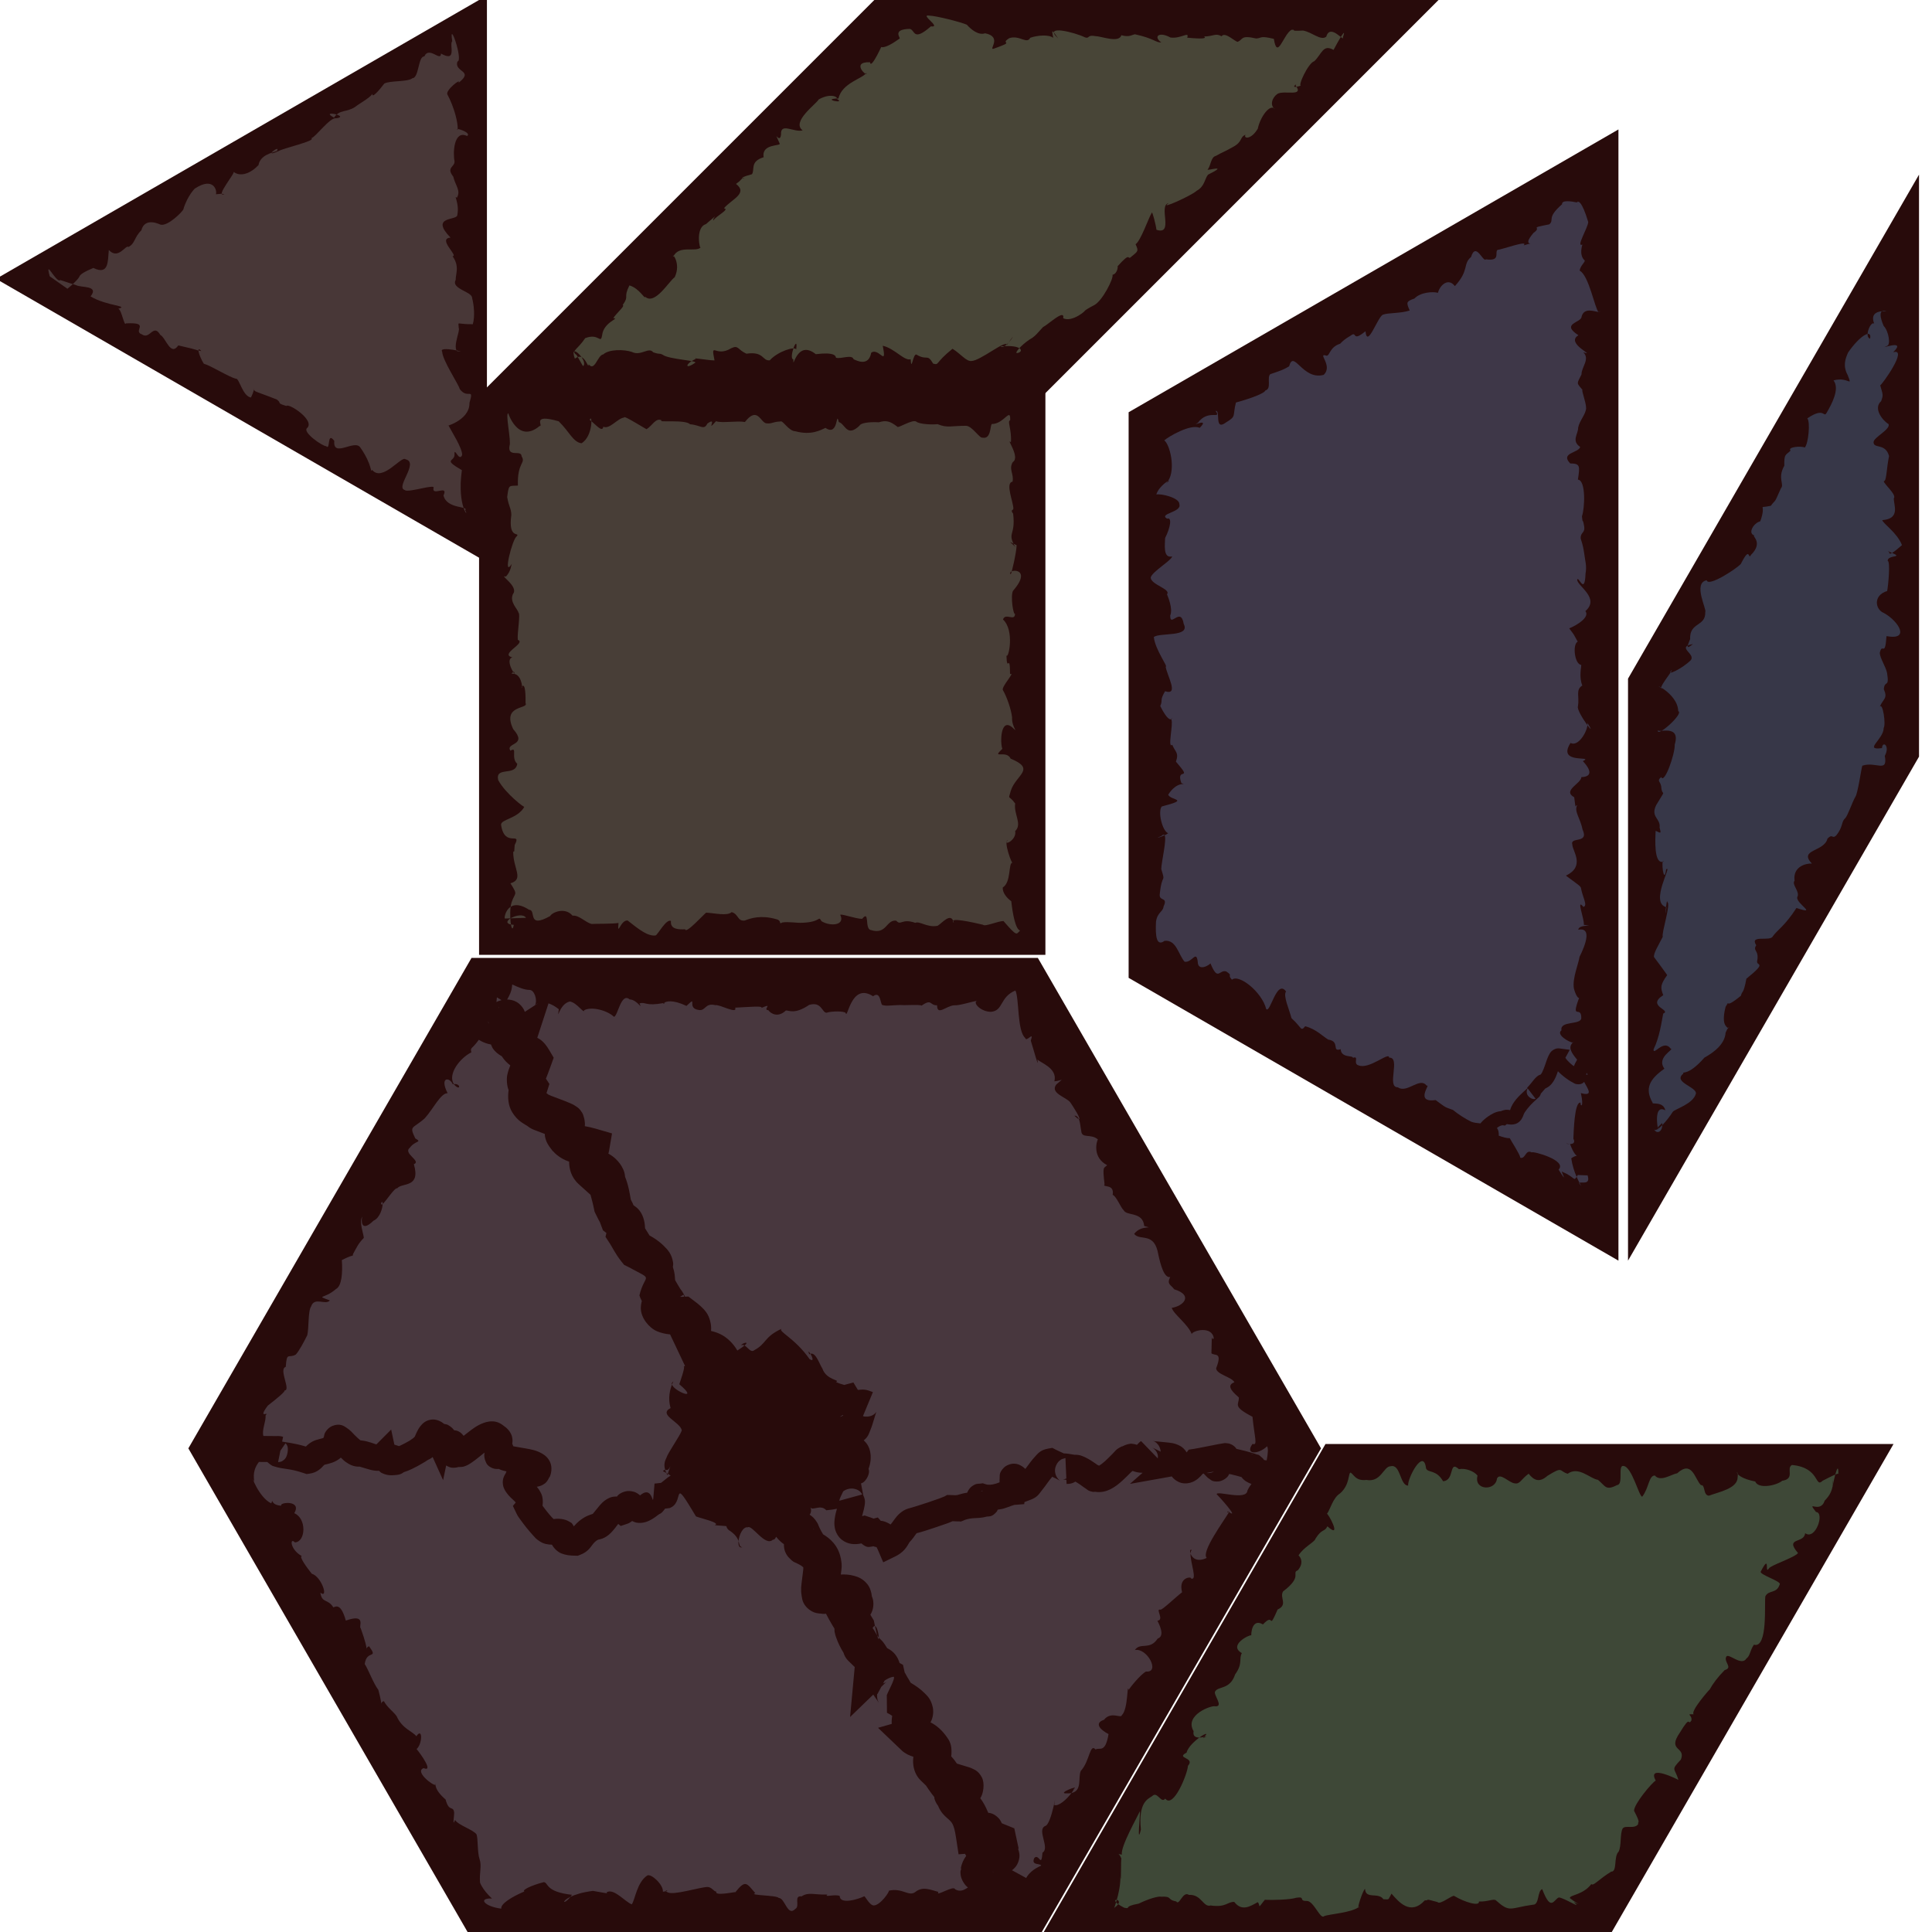 <?xml version="1.0" encoding="UTF-8" standalone="no"?>
<!-- Created with Inkscape (http://www.inkscape.org/) -->
<svg
   xmlns:dc="http://purl.org/dc/elements/1.1/"
   xmlns:cc="http://creativecommons.org/ns#"
   xmlns:rdf="http://www.w3.org/1999/02/22-rdf-syntax-ns#"
   xmlns:svg="http://www.w3.org/2000/svg"
   xmlns="http://www.w3.org/2000/svg"
   xmlns:xlink="http://www.w3.org/1999/xlink"
   xmlns:sodipodi="http://sodipodi.sourceforge.net/DTD/sodipodi-0.dtd"
   xmlns:inkscape="http://www.inkscape.org/namespaces/inkscape"
   width="1000"
   height="1000"
   id="svg2"
   sodipodi:version="0.32"
   inkscape:version="0.46"
   sodipodi:docname="volcanic.svg"
   inkscape:output_extension="org.inkscape.output.svg.inkscape"
   version="1.0">
  <sodipodi:namedview
     id="base"
     pagecolor="#ffffff"
     bordercolor="#666666"
     borderopacity="1.0"
     gridtolerance="10000"
     guidetolerance="10"
     objecttolerance="10"
     inkscape:pageopacity="0.0"
     inkscape:pageshadow="2"
     inkscape:zoom="0.49106855"
     inkscape:cx="530.75502"
     inkscape:cy="578.22564"
     inkscape:document-units="px"
     inkscape:current-layer="layer5"
     showgrid="true"
     inkscape:snap-global="true"
     inkscape:object-nodes="true"
     inkscape:window-width="1253"
     inkscape:window-height="800"
     inkscape:window-x="0"
     inkscape:window-y="22"
     inkscape:snap-nodes="false"
     inkscape:snap-bbox="true"
     showguides="true"
     inkscape:guide-bbox="true">
    <inkscape:grid
       empspacing="5"
       spacingy="7.812px"
       spacingx="7.812px"
       enabled="false"
       visible="true"
       id="grid2385"
       type="xygrid" />
    <inkscape:grid
       dotted="false"
       empopacity="0.251"
       empcolor="#ff00ff"
       opacity="0.125"
       color="#ff00ff"
       spacingy="86.6px"
       spacingx="86.6px"
       enabled="false"
       visible="true"
       id="grid2387"
       type="xygrid" />
  </sodipodi:namedview>
  <defs
     id="defs4">
    <linearGradient
       id="linearGradient3709">
      <stop
         id="stop3711"
         offset="0"
         style="stop-color:#ffffff;stop-opacity:1" />
      <stop
         style="stop-color:#e7b291;stop-opacity:1"
         offset="0.133"
         id="stop3721" />
      <stop
         style="stop-color:#c37d0b;stop-opacity:1;"
         offset="0.265"
         id="stop3719" />
      <stop
         style="stop-color:#320b0b;stop-opacity:1;"
         offset="0.5"
         id="stop3717" />
      <stop
         id="stop3713"
         offset="1"
         style="stop-color:#280b0b;stop-opacity:1;" />
    </linearGradient>
    <inkscape:perspective
       id="perspective10"
       inkscape:persp3d-origin="372.04724 : 350.78739 : 1"
       inkscape:vp_z="744.09448 : 526.18109 : 1"
       inkscape:vp_y="0 : 1000 : 0"
       inkscape:vp_x="0 : 526.18109 : 1"
       sodipodi:type="inkscape:persp3d" />
    <radialGradient
       inkscape:collect="always"
       xlink:href="#linearGradient3709"
       id="radialGradient4919"
       gradientUnits="userSpaceOnUse"
       gradientTransform="matrix(5.415,0.881,-0.994,6.108,-1008.63,-4158.862)"
       cx="393.999"
       cy="744.219"
       fx="393.999"
       fy="744.219"
       r="51.314" />
  </defs>
  <g
     inkscape:label="Theme"
     id="layer5"
     inkscape:groupmode="layer">
    <path
       style="fill:#280b0b;fill-rule:evenodd;stroke:none;stroke-width:1.953;stroke-linecap:butt;stroke-linejoin:round;stroke-miterlimit:4;stroke-dasharray:none;stroke-opacity:1;display:inline"
       d="M 97.49,749.672 L 244.057,495.817 L 537.193,495.817 L 683.76,749.672 L 537.193,1003.527 L 244.057,1003.527 L 97.49,749.672 z"
       id="path13377"
       inkscape:label="#path5308" />
    <path
       style="fill:#280b0b;fill-opacity:1;fill-rule:evenodd;stroke:none;stroke-width:1.953;stroke-linecap:butt;stroke-linejoin:round;stroke-miterlimit:4;stroke-dasharray:none;stroke-opacity:1;display:inline"
       d="M 837.701,652.51 L 584.174,506.132 L 584.174,213.376 L 837.701,66.997 L 837.701,652.51 z"
       id="path13382"
       inkscape:label="#path5306" />
    <path
       style="fill:#280b0b;fill-opacity:1;fill-rule:evenodd;stroke:none;stroke-width:1.953;stroke-linecap:butt;stroke-linejoin:round;stroke-miterlimit:4;stroke-dasharray:none;stroke-opacity:1;display:inline"
       d="M 247.964,494.224 L 541.099,494.224 L 541.099,201.089 L 247.964,201.089 L 247.964,494.224 z"
       id="path13384"
       inkscape:label="#path5304" />
    <path
       style="fill:#280b0b;fill-opacity:1;fill-rule:evenodd;stroke:none;stroke-width:1.953;stroke-linecap:butt;stroke-linejoin:round;stroke-miterlimit:4;stroke-dasharray:none;stroke-opacity:1;display:inline"
       d="M 842.659,652.51 L 842.659,351.27 L 993.279,90.396 L 993.279,391.636 L 842.659,652.51 z"
       id="path13386"
       sodipodi:nodetypes="ccccc"
       inkscape:label="#path5298" />
    <path
       style="fill:#280b0b;fill-opacity:1;fill-rule:evenodd;stroke:none;stroke-width:1.953;stroke-linecap:butt;stroke-linejoin:round;stroke-miterlimit:4;stroke-dasharray:none;stroke-opacity:1;display:inline"
       d="M 980.09,747.415 L 833.08,1002.036 L 539.06,1002.036 L 686.07,747.415 L 980.09,747.415 z"
       id="path13388"
       inkscape:label="#path5300" />
    <path
       style="fill:#280b0b;fill-opacity:1;fill-rule:evenodd;stroke:none;stroke-width:1.953;stroke-linecap:butt;stroke-linejoin:round;stroke-miterlimit:4;stroke-dasharray:none;stroke-opacity:1;display:inline"
       d="M -2.036,144.331 L 252.033,-2.351 L 252.036,291.02 L -2.036,144.331 z"
       id="path13390"
       inkscape:label="#path5302" />
    <path
       style="fill:#280b0b;fill-opacity:1;fill-rule:evenodd;stroke:none;stroke-width:1.953;stroke-linecap:butt;stroke-linejoin:round;stroke-miterlimit:4;stroke-dasharray:none;stroke-opacity:1;display:inline"
       d="M 247.741,204.805 L 454.233,-1.687 L 746.26,-1.687 L 539.768,204.805 L 247.741,204.805 z"
       id="path13392"
       sodipodi:nodetypes="ccccc"
       inkscape:label="#path6418" />
    <path
       inkscape:transform-center-y="2.897855"
       inkscape:transform-center-x="40.227492"
       inkscape:label="#path5302"
       id="path2453"
       d="M34.891 149.456C36.346 148.346 39.945 145.194 40.995 143.376C41.346 141.887 44.394 140.36 48.315 138.69C56.43 142.619 55.76 135.203 56.327 129.384C61.218 134.734 65.129 126.478 66.466 127.817C69.884 126.223 69.511 122.671 73.138 119.254C75.021 111.893 83.278 116.443 83.024 116.264C86.801 117.345 94.602 109.459 94.933 108.277C96.93 101.315 101.167 97.184 100.932 97.549C110.584 91.269 112.462 98.7 111.771 100.558C116.984 100.036 113.148 100.332 116.206 100.446C110.744 102.631 122.522 88.687 120.838 88.896C124.416 91.754 129.735 89.779 133.787 85.461C134.775 80.186 140.681 79.136 143.329 78.177C145.454 74.398 135.76 81.967 143.819 78.358C146.788 76.563 163.778 72.936 161.124 71.531C163.303 71.077 170.879 60.51 173.961 61.23C181.687 60.195 164.982 56.589 172.882 60.877C175.827 56.501 179.213 58.337 183.743 55.385C186.243 53.427 191.279 50.791 192.798 48.551C192.338 51.118 196.098 47.004 198.949 43.207C202.32 41.593 210.899 42.526 213.53 40.464C216.911 40.242 216.396 29.008 219.626 29.216C222.018 23.655 228.218 32.209 228.259 27.739C236.804 32.487 232.38 23.17 234.066 21.29C232.208 9.036 239.942 31.577 236.78 31.82C234.866 37.51 245.715 36.359 237.308 42.9C239.159 39.895 230.101 46.962 231.635 49.006C235.033 55.413 237.161 63.394 236.886 67.244C234.709 65.576 244.583 68.681 241.733 70.391C234.788 67.07 234.391 79.498 235.269 83.438C235.489 86.487 230.742 86.586 234.608 91.416C235.734 96.165 238.648 98.584 236.478 102.371C234.545 100.637 237.995 105.111 236.667 111.498C236.197 114.155 222.421 111.886 233.197 122.991C226.215 123.519 237.532 132.599 234.226 132.592C238.006 137.819 235.807 141.733 235.86 144.904C233.313 149.592 244.536 150.899 244.371 154.301C245.342 157.942 245.896 163.777 244.722 167.812C235.861 167.933 237.318 165.952 237.441 169.762C238.267 171.232 234.448 178.818 236.487 181.722C243.941 182.934 226.566 178.647 228.867 182.048C229.169 186.833 237.557 199.152 237.939 201.346C242.052 206.957 245.507 200.046 242.996 208.535C243.223 218.166 228.583 221.169 232.192 220.304C233.554 223.051 239.358 231.973 239.201 235.509C237.606 239.477 235.033 230.659 235.252 235.358C235.297 239.121 228.875 237.463 239.067 243.344C236.381 262.445 243.283 268.575 240.776 264.083C242.698 261.83 231.19 263.59 229.561 256.438C232.236 250.626 223.659 256.981 224.353 252.723C226.016 250.033 211.093 255.339 209.507 253.631C204.449 252.28 217.165 239.308 209.884 237.72C207.819 235.696 197.96 249.726 192.571 243.177C191.624 245.278 193.029 240.973 186.499 231.621C183.579 227.178 172.202 237.253 173.026 228.196C169.056 222.961 171.212 233.479 168.797 230.926C167.065 231.064 156.311 223.668 158.96 221.555C163.231 217.544 149.329 208.467 148.223 210.135C142.913 208.484 146.029 208.96 143.319 206.797C137.263 204.378 131.45 202.505 132.027 202.346C130.008 201.328 132.929 199.483 129.901 205.746C125.519 205.112 123.778 195.444 122.068 196.015C118.239 195.058 109.291 189.292 105.49 188.263C102.895 184.088 101.465 178.63 104.23 181.725C99.246 180.802 105.671 181.809 92.297 178.785C88.233 184.632 85.953 174.938 82.962 173.325C79.332 167.175 77.586 175.988 73.523 173.103C68.275 171.332 78.419 166.708 65.175 167.376C64.31 169.244 62.927 160.128 61.211 159.808C67.147 158.179 55.424 158.544 46.859 153.406C51.572 147.597 41.749 148.995 39.426 147.597C34.349 146.101 29.639 144.211 31.172 145.152C28.649 146.08 23.158 133.357 25.735 143.008"
       style="fill:#483737;fill-opacity:1;fill-rule:evenodd;stroke:none;stroke-width:1.953;stroke-linecap:butt;stroke-linejoin:round;stroke-miterlimit:4;stroke-dasharray:none;stroke-opacity:1;display:inline" />
    <path
       inkscape:label="#path6418"
       sodipodi:nodetypes="ccccc"
       id="path2515"
       d="M 298.426,183.722 C 295.291,181.661 298.95,181.016 302.89,175.031 C 310.092,172.203 310.785,178.42 311.651,173.55 C 312.387,166.489 321.318,164.698 317.418,164.668 C 319.255,161.902 323.759,158.177 322.294,157.944 C 325.971,152.615 322.356,154.685 325.77,147.727 C 331.052,149.235 334.001,155.391 333.882,153.553 C 338.952,158.229 346.299,145.467 349.224,143.495 C 352.757,136.051 347.443,130.283 348.466,132.93 C 351.313,126.488 360.215,130.861 362.737,127.993 C 362.359,130.107 359.622,117.757 365.367,116.016 C 373.307,109.399 368.692,112.604 369.211,114.117 C 370.98,111.491 377.95,108.309 374.693,107.807 C 378.754,103.073 387.344,100.097 380.952,95.196 C 383.918,92.987 382.166,94.176 384.476,92.065 C 387.704,92.341 379.325,92.848 389.204,90.173 C 390.849,87.804 387.973,83.626 395.268,81.382 C 393.987,74.173 404.484,75.759 403.537,74.262 C 399.796,65.775 403.667,75.227 404.266,69.589 C 403.882,63.186 411.027,68.727 415.459,67.478 C 409.367,63.089 422.656,53.717 423.776,51.447 C 431.248,47.339 434.617,51.364 432.569,50.879 C 439.303,54.301 423.938,51.167 434.001,50.975 C 435.749,42.848 446.902,40.585 448.387,37.692 C 449.671,40.672 439.667,31.86 450.314,32.215 C 450.811,36.558 457.365,21.453 456.131,24.4 C 459.29,24.918 465.155,20.167 465.547,20.02 C 466.703,20.028 461.12,15.16 470.905,14.949 C 473.754,15.507 472.472,21.841 481.826,13.65 C 487.709,14.429 475.81,7.279 480.938,8.076 C 484.847,8.208 497.54,11.497 500.438,12.79 C 502.555,15.218 506.447,18.445 509.882,17.232 C 519.165,19.071 511.342,26.109 514.341,25.214 C 526.401,20.943 516.953,23.189 522.357,19.775 C 527.658,17.944 531.512,23.107 533.248,19.551 C 536.831,18.291 542.899,17.715 545.161,19.605 C 544.203,15.056 544.428,15.133 547.678,19.843 C 539.528,12.45 556.488,16.795 561.527,19.318 C 564.158,20.25 562.433,17.783 567.17,18.736 C 570.142,18.728 579.094,22.454 580.435,18.233 C 584.444,19.361 585.645,18.103 587.431,17.74 C 597.445,19.925 598.241,22.146 601.104,21.958 C 596.823,19.009 599.82,16.135 605.793,19.407 C 611.15,20.24 615.81,15.913 614.49,19.511 C 617.531,19.773 625.676,20.534 623.221,18.883 C 628.202,18.835 629.192,16.961 632.293,18.776 C 633.963,16.167 639.58,21.841 640.621,21.629 C 643.541,20.535 641.873,17.992 650.194,19.92 C 653.262,19.762 651.907,18.304 659.348,20.118 C 661.114,31.417 664.244,17.873 668.416,15.452 C 671.743,15.172 666.319,16.268 674.463,15.816 C 679.165,16.644 683.585,21.27 686.478,18.983 C 688.497,11.862 695.966,22.115 695.062,19.337 C 696.183,16.223 696.218,14.687 690.241,25.835 C 684.795,22.726 684.234,27.818 680.305,31.673 C 677.161,32.422 671.202,45.371 673.583,44.272 C 666.333,46.606 672.201,42.396 670.613,44.226 C 675.231,50.38 664.605,46.511 661.191,48.592 C 658.401,50.542 657.057,54.627 660.05,56.579 C 657.453,53.188 652.242,60.628 651.03,66.604 C 647.458,72.619 643.35,71.722 644.706,69.713 C 641.449,71.122 643.39,73.251 638.236,76.047 C 633.674,78.655 632.462,78.869 629.397,80.665 C 626.618,81.287 626.832,85.694 625.054,87.76 C 624.595,88.557 636.625,84.789 625.277,90.412 C 623.528,92.451 623.58,96.552 619.347,98.769 C 617.276,100.994 599.318,109.077 604.895,105.158 C 599.294,106.178 607.888,121.997 598.57,118.936 C 598.383,116.744 596.393,109.034 596.187,110.075 C 594.558,112.574 590.452,124.744 587.768,126.406 C 589.323,129.888 589.227,129.903 585.742,132.724 C 583.03,135.35 586.027,129.341 578.364,137.915 C 578.726,137.069 578.706,141.584 575.817,142.249 C 576.57,143.958 570.563,155.789 566.408,157.905 C 560.071,161.178 562.075,161.024 561.569,160.529 C 562.906,160.261 554.897,167.103 550.312,164.716 C 551.294,159.595 542.594,167.969 539.859,169.309 C 536.681,172.788 536.129,173.532 534.401,174.819 C 530.132,177.155 525.01,182.408 526.291,182.771 C 530.198,182.273 529.446,178.168 517.895,179.323 C 520.64,181.717 528.405,167.821 521.156,178.578 C 520.959,175.492 507.353,186.796 502.828,186.846 C 500.148,187.184 497.102,182.982 493.011,180.523 C 483.616,188.101 486.349,189.026 483.001,188.214 C 479.754,182.706 480.102,186.981 474.303,183.505 C 472.518,183.023 471.763,192.832 471.355,185.936 C 468.118,186.998 463.108,180.379 456.902,178.95 C 459.195,190.455 454.899,179.645 450.936,182.576 C 449.571,189.988 443.33,186.573 441.835,185.954 C 440.914,183.207 435.395,185.972 432.691,185.159 C 432.625,184.297 432.044,182.106 422.252,183.321 C 412.101,175.198 410.308,192.634 410.644,185.977 C 407.891,185.846 413.278,171.975 412.101,180.902 C 411.623,179.085 402.637,181.797 398.43,186.506 C 394.458,186.899 395.562,181.714 386.343,183.07 C 381.639,180.952 382.367,178.429 378.478,180.24 C 370.234,185.336 367.767,176.112 369.833,186.543 C 366.792,186.551 357.442,184.889 360.182,185.748 C 354.494,188.295 354.394,191.472 359.546,187.954 C 362.731,186.647 345.972,186.092 342.976,183.58 C 340.749,182.575 341.981,183.691 338.079,182.336 C 335.843,179.361 331.656,184.518 327.061,182.151 C 322.831,180.75 315.165,180.753 312.275,183.419 C 309.285,183.764 307.869,192.542 304.703,188.564 C 304.462,191.808 302.793,181.528 297.55,185.621 C 294.131,176.216 304.978,187.213 301.747,189.494"
       style="fill:#484537;fill-opacity:1;fill-rule:evenodd;stroke:none;stroke-width:1.953;stroke-linecap:butt;stroke-linejoin:round;stroke-miterlimit:4;stroke-dasharray:none;stroke-opacity:1;display:inline" />
    <path
       inkscape:label="#path5304"
       id="path2581"
       d="M261.306 475.425C260.722 474.755 262.925 463.775 273.876 470.914C277.782 470.937 272.55 480.928 284.781 474.138C285.461 472.503 292.215 469.137 296.363 473.944C299.786 473.584 303.129 477.571 306.267 478.244C308.358 478.076 316.724 478.266 320.138 477.727C319.493 485.328 321.1 476.059 324.86 476.449C330.849 481.204 335.366 484.694 339.302 484.187C340.254 484.183 344.83 475.368 347.286 476.691C346.763 481.239 351.627 481.114 354.672 480.995C354.945 483.704 364.989 472.427 365.563 472.393C369.593 472.582 376.534 474.275 378.678 472.11C382.303 473.027 381.607 476.985 385.517 476.452C388.602 475.24 393.921 473.528 401.655 475.732C405.081 476.539 402.637 478.698 404.94 477.477C407.927 476.932 412.492 477.805 415.243 477.627C425.44 477.256 423.248 473.632 425.229 476.824C429.855 479.648 437.571 478.973 434.93 473.58C434.815 472.635 442.874 475.615 446.235 475.596C450.315 470.683 447.382 480.825 450.735 481.382C458.973 484.012 458.629 475.919 463.868 476.534C466.397 479.362 466.549 475.156 473.773 477.659C475.932 476.559 479.923 480.257 485.284 479.19C487.644 477.87 492.345 471.697 493.706 477.7C490.349 474.337 503.768 477.489 508.832 478.656C509.684 479.82 516.601 476.724 519.394 476.724C526.679 485.118 525.932 483.553 528.013 481.654C525.65 481.079 524.122 472.959 523.434 466.459C521.157 464.852 518.818 462.077 519.027 459.357C523.595 456.6 521.765 446.225 524.137 446.547C523.884 447.797 519.288 435.432 521.599 434.831C518.882 438.199 526.384 434.941 525.458 430.174C529.249 426.552 524.613 421.411 525.451 415.901C521.94 410.993 521.759 414.576 523.201 409.252C525.883 400.974 536.406 398.14 523.109 392.676C520.907 387.867 512.812 393.296 518.819 387.576C517.639 384.889 517.686 370.551 524.384 376.88C527.436 379.72 523.607 376.409 523.846 371.313C523.406 367.088 520.95 360.245 519.066 357.149C518.339 355.256 525.777 347.539 522.8 348.921C522.719 337.124 521.25 348.916 520.93 339.28C522.001 341.274 525.282 326.279 519.153 320.65C520.361 316.918 525.346 321.958 525.381 317.663C524.5 318.583 522.941 308.544 524.317 305.819C535.243 293.334 520.95 294.416 523.096 297.262C523.477 297.545 526.196 285.571 526.193 282.185C520.371 279.322 523.605 280.877 525.532 283.131C520.983 275.336 525.816 277.63 524.4 265.899C522.717 263.626 524.564 264.228 524.507 263.29C524.633 260.117 520.131 249.925 524.071 249.325C524.984 245.427 521.916 242.857 524.246 239.141C528.308 236.684 520.28 226.124 523.247 228.951C523.74 222.283 521.171 217.839 522.858 217.603C523.173 210.395 519.677 219.53 513.405 219.455C512.373 220.04 513.142 227.452 508.573 226.536C506.998 226.975 503.314 220.593 500.093 220.395C492.409 220.351 490.366 221.667 485.293 219.538C482.273 219.895 475.772 219.55 474.298 218.235C472.171 216.839 464.685 221.963 464.429 220.84C460.691 217.969 458.729 217.427 454.886 218.568C449.652 218.278 445.355 218.985 444.867 220.341C438.238 226.617 437.514 219.337 434.167 218.467C432.56 211.829 434.225 226.285 427.27 221.477C424.677 222.63 419.993 225.437 411.69 223.223C408.168 223.142 405.149 217.343 403.958 218.147C399.749 218.337 399.621 219.47 396.618 219.105C393.663 218.751 392.1 210.018 385.575 218.431C381.593 217.666 373.579 219.142 370.619 218.017C364.886 224.463 371.9 215.159 366.12 219.24C364.366 222.962 362.566 219.974 357.134 219.597C354.92 217.005 339.852 218.802 342.516 217.626C339.486 215.927 337.528 220.445 334.734 222.087C335.707 223.111 322.538 214.517 323.065 216.111C319.517 216.548 315.539 222.409 312.281 220.86C311.764 224.135 308.411 219.713 305.237 217.322C306.634 213.519 307.031 225.909 300.974 229.435C296.613 228.868 294.694 223.386 289.161 218.05C274.529 213.854 281.599 220.782 279.304 220.498C267.554 230.263 262.643 212.396 263.051 213.933C261.447 214.026 264.752 228.513 263.72 230.74C262.631 237.071 269.934 232.549 269.972 236.162C272.328 239.948 267.643 239.086 268.073 251.334C263.406 251.642 263.404 250.521 262.519 257.26C263.348 262.325 264.634 263.108 264.661 266.554C262.878 279.541 269.332 275.119 267.5 277.573C265.304 278.517 259.889 299.79 264.975 291.728C264.531 292.423 264.576 295.538 261.861 298.45C257.804 297.254 268.725 303.459 265.52 307.456C263.569 311.64 268.061 315.328 268.338 317.071C269.518 317.796 267.614 327.802 268.01 331.188C272.628 332.864 258.232 338.568 265.212 340.263C260.728 341.405 268 352.059 265.987 347.582C262.061 350.698 268.987 345.03 270.318 355.561C268.829 358.195 272.229 348.482 272.03 363.938C273.83 367.135 259.56 364.67 265.632 377.392C273.416 386.156 261.473 384.254 264.162 388.561C268.136 386.186 264.193 392.284 267.728 395.338C266.8 402.011 256.174 396.453 257.878 403.817C261.818 410.984 271.79 418.434 271.411 417.539C268.107 423.786 258.957 424.042 259.364 427.001C261.212 439.17 270.247 429.895 266.403 437.378C265.87 442.527 266.715 439.725 265.639 440.996C265.614 449.634 271.371 455.103 264.199 457.203C268.329 463.671 266.524 461.691 264.761 467.157C263.156 472.417 264.759 485.243 265.931 478.718C256.575 478.019 269.817 470.978 272.263 475.074"
       style="fill:#483e37;fill-opacity:1;fill-rule:evenodd;stroke:none;stroke-width:1.953;stroke-linecap:butt;stroke-linejoin:round;stroke-miterlimit:4;stroke-dasharray:none;stroke-opacity:1;display:inline" />
    <path
       style="fill:#48373e;fill-rule:evenodd;stroke:none;stroke-width:1.953;stroke-linecap:butt;stroke-linejoin:round;stroke-miterlimit:4;stroke-dasharray:none;stroke-opacity:1;display:inline"
       d="M 265.125,509.562 C 265.093,510.106 265.02,510.581 264.969,510.969 C 264.777,512.406 264.444,513.295 264.125,514.125 C 263.696,515.24 263.086,516.286 262.5,517.344 C 264.023,517.388 265.822,517.686 267.406,518.625 C 269.376,519.792 270.546,521.423 271.156,522.562 C 271.516,523.235 271.406,523.262 271.625,523.75 L 278.5,519.281 C 277.877,519.527 277.356,519.847 276.938,520.188 C 278.259,517.942 276.755,512.363 274.031,512.375 C 271.342,512.375 268.091,510.915 265.125,509.562 z M 525.562,512.688 C 517.371,516.083 519.427,523.232 512.875,523.719 C 507.399,523.626 503.428,518.903 505.656,518.062 C 502.935,518.398 496.558,520.568 493.875,520.344 C 489.682,520.616 485.055,525.985 485.031,520.344 C 481.11,520.461 482.515,516.703 477.031,520.5 C 475.823,519.805 468.324,520.474 466.031,520.188 C 460.1,520.364 459.036,520.86 456.688,520.188 C 455.601,519.738 455.883,512.654 451.906,515.656 C 440.379,508.184 438.673,528.265 437.688,524.281 C 436.926,523.309 430.535,523.282 427.781,524.188 C 425.404,524.111 425.314,518.263 418.844,520.125 C 411.23,525.248 408.456,522.89 406.75,523.031 C 402.799,526.845 399.033,524.779 397.688,522.875 C 394.426,522.722 400.678,518.852 394.156,521.688 C 394.916,520.533 388.664,521.155 380.531,521.562 C 381.814,525.204 372.521,519.746 370.25,520.281 C 364.882,518.941 365.359,523.276 361.781,522.781 C 354.88,521.948 361.636,514.698 355.312,520.656 C 348.046,517.193 344.623,518.326 343.625,519.125 C 343.818,519.09 343.986,519.07 344.188,519.031 C 343.322,519.967 343.017,519.636 343.594,519.156 C 333.829,520.939 334.56,518.472 331,519.312 C 332.728,523.337 330.057,517.52 325.906,517.281 C 321.428,513.536 319.866,525.751 317.812,526.312 C 314.251,522.888 306.093,520.839 302.344,522.906 C 302.392,525.017 298.603,518.908 294.969,518.375 C 289.275,519.542 288.284,529.567 289.25,522.375 C 287.261,520.788 285.472,519.858 283.906,519.344 L 278.094,537.156 C 279.657,537.976 281.713,539.216 284.25,543.5 L 286.594,547.469 L 285.031,551.812 C 283.382,556.379 282.953,557.387 282.562,558.312 L 284.375,561.062 L 282.938,565.562 C 282.871,565.768 282.894,565.621 282.844,565.781 C 283.232,566.09 283.389,566.221 284.031,566.688 L 284.375,566.938 C 284.143,566.737 284.014,566.611 283.969,566.562 C 284.049,566.585 284.576,566.912 285.25,567.188 C 286.537,567.713 288.339,568.368 290.125,569.031 C 291.911,569.695 293.638,570.344 295.312,571.094 C 296.15,571.469 296.874,571.754 298.25,572.719 C 298.938,573.201 299.925,573.652 301.312,575.938 C 301.759,576.674 302.154,577.81 302.438,579.125 C 302.589,579.805 302.666,580.496 302.719,581.219 C 302.718,581.302 302.753,581.353 302.75,581.438 C 302.751,581.448 302.749,581.458 302.75,581.469 C 302.78,581.986 302.705,582.398 302.688,582.906 C 304.218,583.17 306.186,583.571 308.406,584.219 L 316.781,586.656 L 315.312,595.281 C 315.078,596.648 314.997,596.741 314.875,597.094 C 316.458,597.977 317.793,598.958 318.812,599.969 C 320.396,601.538 321.546,602.987 322.594,605.281 C 322.98,606.127 323.382,607.289 323.531,609.062 C 325.34,613.626 325.932,617.697 326.5,620.875 C 326.689,621.263 326.959,621.881 327.281,622.406 C 327.439,622.663 327.72,623.47 327.906,623.844 C 328.687,624.428 329.315,624.744 330.344,625.812 C 332.737,628.299 333.785,632.06 333.875,635.75 C 334.699,637.136 335.576,638.558 336.188,639.469 C 338.592,640.788 341.134,642.405 343.719,645 C 345.486,646.774 347.728,648.936 348.406,653.594 C 348.509,654.296 348.358,655.04 348.281,655.781 C 348.284,655.789 348.279,655.805 348.281,655.812 C 349.309,658.871 349.26,660.611 349.406,662.188 C 349.432,662.47 349.439,662.401 349.469,662.656 L 350.875,665.062 C 351.652,666.377 351.779,666.556 352.219,667.281 C 352.775,667.948 352.881,668.145 353.031,668.375 C 353.633,669.295 353.847,669.741 354.25,670.531 C 354.32,670.668 354.452,670.91 354.562,671.156 L 356.312,671.094 L 359.125,673.219 C 361.745,675.187 363.758,676.795 365.594,679.312 C 367.246,681.579 368.391,685.578 368.031,688.906 C 369.667,689.273 371.311,689.79 372.938,690.594 C 376.405,692.307 379.46,695.288 381.656,699.031 C 383.436,697.916 384.614,697.057 385.344,696.438 C 384.755,696.107 384.155,695.995 383.469,696.312 C 384.646,694.94 388.047,694.158 385.375,696.438 C 387.165,697.463 388.647,700.405 390.531,698.781 C 396.884,695.343 395.264,692.143 404.5,687.781 C 402.623,689.237 411.244,692.397 419.062,703.5 C 421.542,705.097 420.46,702.351 419.469,700.719 C 422.292,699.801 424.082,705.991 425.656,708.344 C 427.756,714.519 435.473,714.253 432.656,715.281 C 433.798,715.927 435.43,716.374 436.969,716.844 L 441.719,715.562 L 444.031,719.406 C 444.065,719.407 444.054,719.404 444.094,719.406 C 445.053,719.46 447.076,718.638 450.812,720.188 C 450.841,720.196 450.878,720.178 450.906,720.188 L 450.906,720.219 C 451.223,720.353 451.469,720.391 451.812,720.562 L 446.656,733 C 448.163,733.5 450.208,733.231 451.375,732.656 C 452.542,732.082 453.041,731.496 453.312,731.156 C 453.856,730.477 453.714,730.515 453.594,730.812 C 453.353,731.407 452.859,733.01 452.344,734.75 C 451.829,736.49 451.247,738.433 450.438,740.375 C 449.787,741.937 449.338,743.807 447.062,745.531 C 449.046,747.312 449.975,749.365 450.375,751.281 C 450.989,754.225 450.679,757.265 449.562,760.25 C 449.643,760.656 449.802,760.946 449.812,761.469 C 449.856,763.611 448.228,766.292 446.812,767.281 C 446.269,767.661 446.068,767.603 445.656,767.812 C 445.801,768.607 445.953,769.338 446.094,770.125 C 446.382,771.732 446.651,773.025 446.844,774 C 448.104,776.579 447.678,778.197 447.5,779.406 C 447.308,780.71 447.009,781.746 446.719,782.781 C 446.493,783.588 446.418,784.046 446.219,784.781 L 447.5,784.406 L 449.562,785.094 C 450.554,785.427 451.369,785.685 452.156,786.031 L 454.344,785.438 L 455.906,787.188 C 455.973,787.188 455.899,787.186 455.969,787.188 C 457.43,787.213 459.312,788.016 460.969,789.062 C 461.326,788.733 461.926,787.86 463.125,786.219 C 464.353,784.537 466.619,781.843 470.281,780.75 L 470.5,780.688 L 470.75,780.656 C 471.327,780.527 476.284,779.014 480.5,777.594 C 482.608,776.884 484.663,776.173 486.25,775.594 C 487.44,775.16 488.767,774.559 488.906,774.531 L 490.25,773.781 L 492.188,773.844 C 493.512,773.902 493.976,773.918 494.594,773.938 C 494.654,773.929 494.822,773.883 494.875,773.875 C 495.295,773.811 495.282,773.854 495.469,773.844 C 497.335,773.253 499.036,772.826 500.594,772.625 C 501.191,771.218 502.094,770.02 502.844,769.469 C 505.263,767.693 506.134,768.059 507.156,767.938 L 508.719,767.75 L 510.219,768.25 C 511.495,768.701 513.337,768.575 515.562,767.906 C 516.155,767.728 516.769,767.471 517.375,767.25 C 517.375,767.14 517.375,766.983 517.375,766.875 C 517.373,766.192 517.359,765.561 517.438,764.656 C 517.516,763.752 517.065,762.207 519.594,759.656 C 520.858,758.381 523.206,757.545 524.844,757.594 C 526.481,757.642 527.45,758.09 528.125,758.438 C 529.474,759.132 530.012,759.686 530.688,760.281 C 530.696,760.289 530.71,760.305 530.719,760.312 C 531.055,759.85 531.299,759.554 531.656,759.062 C 532.831,757.445 534.092,755.731 535.562,754.125 C 537.033,752.519 538.4,750.522 542.438,749.812 L 544.688,749.406 L 546.719,750.469 C 547.125,750.681 549.053,751.561 550.625,752.281 C 552.258,752.316 553.815,752.569 556.188,753 C 558.895,752.873 560.696,753.8 562.219,754.562 C 564.045,755.477 565.593,756.513 566.906,757.438 C 567.428,757.805 567.57,757.912 568,758.219 L 568.875,758.625 C 569.51,758.283 570.639,757.488 571.875,756.375 C 573.191,755.189 574.56,753.776 575.875,752.469 C 577.19,751.161 577.623,750.041 580.812,748.594 L 580.844,748.688 C 582.622,747.723 584.642,747.136 585.969,747.281 C 587.065,747.401 587.865,747.624 588.5,747.844 C 589.145,747.145 589.774,746.432 590.625,745.906 L 599.25,754.844 C 599.359,754.222 599.413,753.436 599.062,752.406 C 598.653,751.202 597.518,749.791 596.219,749.156 L 600.781,751.375 C 600.665,749.952 600.091,748.602 599.469,747.812 C 598.101,746.077 597.275,746.03 596.938,745.906 C 596.262,745.658 596.736,745.856 597.375,745.938 C 598.654,746.101 600.988,746.258 603.344,746.531 C 605.7,746.805 607.843,746.772 611,748.5 C 611.949,749.02 613.263,750.174 614.219,751.75 L 615.281,750.344 L 617.938,749.938 C 620.8,749.481 627.042,748.15 630.719,747.469 C 631.638,747.299 632.377,747.157 633.156,747.062 C 633.546,747.015 633.525,746.838 635.188,747.031 C 635.603,747.08 636.161,747.075 637.375,747.656 C 637.982,747.947 638.824,748.417 639.688,749.469 C 639.782,749.584 639.848,749.775 639.938,749.906 C 639.969,749.913 640,749.93 640.031,749.938 C 643.109,750.623 645.977,751.368 648.062,752 C 649.105,752.316 649.878,752.567 650.719,752.906 C 651.139,753.076 650.949,752.362 653.156,754.406 C 653.441,754.67 653.908,755.053 654.344,755.719 C 654.731,755.789 655.21,755.84 655.625,755.906 C 656.285,752.626 656.502,749.623 655.844,748.594 C 651.396,752.899 644.098,753.097 648.312,747.344 C 651.125,748.416 649.374,744.332 648.281,733.312 C 637.612,727.751 641.397,727.218 641.219,723.344 C 639.401,721.574 633.766,717.281 638.906,715.469 C 637.839,712.851 629.622,711.379 629.469,708.25 C 632.932,699.379 628.645,702.009 627.031,700.438 C 627.441,686.727 626.801,694.924 628.25,692.656 C 627.314,686.113 617.491,688.652 616.812,690.469 C 614.94,685.42 607.383,680.185 606.5,676.938 C 612.557,676.057 617.854,670.426 607.781,667.344 C 606.029,664.91 603.78,664.815 605.688,661 C 602.482,661.641 600.649,654.295 599.594,649.594 C 597.588,637.244 590.256,642.583 587.031,638.688 C 590.67,633.627 598.331,636.299 592.25,634.594 C 591.495,626.856 583.043,629.66 581.562,626.312 C 580.298,625.468 577.759,618.982 575.906,618.469 C 577.009,612.468 570.328,614.881 571.719,613 C 570.592,603.276 571.257,604.923 573.062,603.094 C 565.51,599.196 567.428,591.297 568.25,589.75 C 564.638,586.61 559.854,589.521 559.656,585.375 C 559.311,584.076 559.217,581.145 558.406,579.25 C 558.038,579.162 557.314,578.643 556.094,577.5 C 557.232,577.369 557.934,578.147 558.406,579.25 C 559.882,579.602 555.574,572.92 554.094,570.75 C 552.293,567.959 543.132,565.912 546.781,561.281 C 551.169,557.422 549.741,559.394 545.75,559.688 C 547.535,552.781 538.204,549.992 536.969,548.344 C 538.021,554.669 534.689,542.158 533.531,538.625 C 535.367,533.193 531.29,539.817 530.625,537.219 C 526.417,533.591 527.589,516.646 525.562,512.688 z M 257.188,516.219 C 257.13,517.024 257.066,517.835 256.969,518.656 C 256.994,518.645 257.02,518.635 257.062,518.625 C 257.493,518.321 258.321,518.005 259.5,517.688 C 259.523,517.671 259.572,517.672 259.594,517.656 L 257.188,516.219 z M 258.281,521.188 C 258.261,521.214 258.267,521.457 258.281,521.688 C 258.294,521.656 258.311,521.627 258.312,521.625 C 258.48,521.718 258.342,521.108 258.281,521.188 z M 258.281,521.688 C 258.264,521.732 258.25,521.783 258.25,521.781 L 258.312,522.062 C 258.296,521.909 258.287,521.788 258.281,521.688 z M 252.625,528.844 C 252.612,528.843 252.599,528.858 252.594,528.875 C 252.578,528.921 252.958,529.659 253.031,529.875 C 253.026,529.82 253.005,529.675 253,529.625 C 252.965,529.254 252.718,528.847 252.625,528.844 z M 247.844,538.188 C 244.149,543.344 243.298,541.976 243.969,544.688 C 238.006,547.689 231.613,555.977 234.906,561.125 C 238.756,560.684 238.334,565.12 235.031,561.344 C 234.983,561.275 234.951,561.195 234.906,561.125 C 234.735,561.145 234.563,561.179 234.375,561.219 C 232.64,557.29 227.375,557.4 231.688,565.844 C 228.133,565.699 224.296,573.9 219.875,578.812 C 213.568,584.463 211.639,582.389 214.969,589.25 C 218.74,591.44 214.957,590.212 212.125,594.062 C 208.378,597.006 218.337,600.962 214.219,602.594 C 217.846,615.132 208.083,611.949 205.594,615.062 C 204.259,614.608 199.868,621.686 198.062,623.188 C 197.994,625.408 196.643,630.395 193.344,631.812 C 186.402,638.629 187.045,630.874 187.531,629.688 C 185.682,632.373 188.274,638.877 188.312,640.719 C 185.254,643.881 184.557,645.81 182.844,648.875 C 181.878,651.214 184.518,648.35 176.938,652.219 C 177.402,658.716 176.909,665.671 173.906,667.188 C 167.742,672.584 163.183,670.272 170.75,673.094 C 168.501,675.766 162.767,671.071 161.062,676.156 C 159.293,678.628 160.011,687.872 158.969,691.25 C 157.21,694.723 155.081,698.864 153.094,701.125 C 149.367,703.284 148.434,699.375 147.906,707.5 C 144.004,708.572 150.853,719.83 147.219,719.688 C 148.005,719.999 143.558,723.72 138.594,727.562 C 132.991,735.11 139.8,730.049 137.469,732.625 C 137.7,735.815 135.462,740.027 136.312,743.25 C 138.525,743.307 140.951,743.263 143.125,743.312 C 143.624,743.241 144.205,743.273 144.812,743.344 C 145.316,743.403 145.79,743.436 146.531,743.688 L 146.031,746.156 C 147.172,746.513 151.315,746.677 158.312,748.719 C 159.496,747.54 161.618,745.667 164.906,745 L 164.906,744.969 C 166.672,744.578 167.337,744.271 167.438,744.25 C 167.456,744.16 167.469,744.11 167.594,743.625 L 167.688,743.656 C 167.788,743.071 167.784,742.545 168.156,741.75 C 168.749,740.486 170.183,738.796 172.125,738.031 C 176.009,736.502 178.185,738.224 179.281,738.938 C 181.474,740.364 182.373,741.581 183.594,742.812 C 184.744,743.973 185.855,744.988 186.531,745.5 L 187.5,745.625 C 190.977,746.107 193.397,747.237 194.812,747.625 L 202.469,739.938 L 204.125,747.75 L 206.531,748.5 C 206.929,748.34 206.91,748.361 207.344,748.156 C 208.823,747.456 210.515,746.571 211.844,745.781 C 212.84,745.189 213.844,744.368 213.938,744.344 L 214.719,743.562 C 215.053,742.777 215.3,742.126 215.875,740.969 C 216.318,740.077 216.814,739.142 217.719,738.031 C 218.624,736.92 220.123,735.298 223,734.812 C 225.673,734.361 228.333,735.665 229.844,737 C 230.528,737.172 231.364,737.267 231.781,737.5 C 233.599,738.516 234.409,739.429 235.031,740.281 C 235.69,740.347 236.401,740.455 237.219,740.812 C 238.3,741.285 239.215,742.202 239.969,743.188 C 240.789,742.531 241.319,742.133 242.25,741.406 C 244.535,739.624 246.944,737.725 250.312,736.5 C 251.997,735.888 254.07,735.413 256.531,735.875 C 258.163,736.181 259.691,737.126 261.031,738.25 C 262.498,739.19 264.458,741.251 265.031,743.656 C 265.404,745.22 265.294,746.29 265.125,747.188 C 265.363,747.708 265.543,748.2 265.688,748.594 C 267.311,748.923 269.662,749.262 272.156,749.719 C 274.783,750.2 277.418,750.596 280.375,752.25 C 281.853,753.077 283.683,754.37 284.781,756.906 C 285.88,759.442 285.441,762.663 284.406,764.688 L 284.312,764.625 C 283.705,766.032 282.838,767.242 282.062,767.812 C 280.472,768.983 279.407,769.202 278.469,769.438 C 278.224,769.499 278.078,769.481 277.844,769.531 C 278.678,770.524 279.524,771.73 280.219,773.281 C 280.94,774.892 281.134,777.137 280.812,779.375 C 281.457,780.255 282.189,781.238 283,782.25 C 283.936,783.418 284.919,784.569 285.688,785.406 C 286.044,785.795 286.385,786.088 286.562,786.25 C 288.092,786.037 291.738,785.806 294.688,787.594 L 295.875,788.312 L 296.688,789.438 C 296.85,789.666 296.842,789.843 296.969,790.062 C 298.719,788.083 301.57,785.252 305.938,783.875 L 306.812,783.594 C 307.37,782.972 308.281,781.816 309.5,780.312 C 310.821,778.683 312.396,776.592 315.656,775.188 C 316.752,774.715 318.056,774.585 319.406,774.594 C 319.559,774.4 319.589,774.235 319.781,774.031 C 321.162,772.568 323.889,771.647 325.656,771.75 C 328.82,771.935 329.926,772.938 331.312,774 C 339.542,767.01 337.196,786.777 338.781,767.906 C 339.147,767.885 340.74,767.696 342.156,767.531 C 342.663,767.13 343.703,766.29 345.281,765.031 C 345.755,764.654 346.264,764.268 347.062,763.812 C 347.092,763.796 347.126,763.768 347.156,763.75 C 346.656,763.423 346.156,763.133 345.656,762.844 L 345.406,763.625 C 345.416,763.706 345.399,763.762 345.344,763.781 L 345.406,763.625 C 345.381,763.415 345.165,762.972 344.906,762.406 C 344.072,761.944 343.472,761.627 343.094,761.438 C 343.564,760.984 343.945,760.841 344.281,760.812 C 343.803,759.225 343.596,757.151 344.812,754.844 C 345.787,751.737 351.825,743.492 352.906,740.375 C 352.085,735.923 340.417,732.305 347.094,728.812 C 345.557,723.545 346.894,719.031 347.812,716.688 C 347.651,716.23 347.68,715.815 348.031,715.469 C 348.283,715.17 348.445,715.038 348.5,715 C 348.446,715.174 348.156,715.812 347.812,716.688 C 349.031,720.134 362.373,725.63 351.594,716.469 C 351.616,716.357 355.164,706.538 353.75,707.375 C 354.06,707.244 354.312,707.125 354.562,707 L 346.844,690.688 C 344.436,690.443 342.187,689.983 340,689.031 C 335.903,687.249 331.723,682.125 331.688,677.188 C 331.677,675.77 331.908,674.535 332.219,673.406 C 331.647,672.351 331.228,671.359 330.969,670.5 C 333.744,658.642 339.14,663.303 325.062,655.688 L 323.062,654.719 L 321.656,652.969 C 318.545,649.079 316.89,645.5 315.719,643.719 L 313.406,640.188 L 313.875,638.188 L 312.094,636.812 L 311.125,634.25 C 310.683,633.077 310.532,632.67 310.5,632.562 C 310.429,632.444 309.491,630.852 308.219,628.125 L 307.719,627.062 L 307.5,625.938 C 306.866,622.805 306.233,620.61 305.656,618.438 L 299.594,612.969 C 295.532,609.294 294.603,604.845 294.562,601.25 C 291.961,600.427 288.523,598.528 286.219,595.812 L 286.156,595.875 C 285.853,595.535 285.605,595.111 285.312,594.75 C 285.276,594.695 285.222,594.649 285.188,594.594 C 283.83,592.888 282.602,590.978 282.094,588.25 C 282.013,587.815 282.022,587.378 282,586.938 C 280.621,586.426 279.219,585.905 277.844,585.344 C 276.23,584.685 275.041,584.504 272.531,582.5 L 272.5,582.531 C 271.121,581.53 267.926,580.317 265.094,575.656 C 263.064,572.317 262.699,568.226 263.25,564.219 C 263.247,564.211 263.253,564.196 263.25,564.188 C 262.329,561.998 262.124,558.423 262.562,556.406 C 262.997,554.409 263.497,553.013 264.125,551.438 C 262.801,550.398 261.22,549.052 259.719,546.719 C 257.851,545.659 256.238,544.338 255.188,542.812 C 254.725,542.14 254.466,541.362 254.125,540.625 C 252.097,540.287 250.323,539.6 248.844,538.781 C 248.497,538.589 248.178,538.39 247.844,538.188 z M 344.281,760.812 C 344.471,761.442 344.701,761.957 344.906,762.406 C 345.142,762.537 345.406,762.699 345.656,762.844 L 346.938,758.938 C 345.793,761.501 345.207,760.735 344.281,760.812 z M 286.562,786.25 C 286.53,786.255 286.468,786.246 286.438,786.25 C 286.754,786.441 286.74,786.412 286.562,786.25 z M 198.062,623.188 C 198.097,622.072 197.779,621.643 197.25,622.75 C 197.19,623.603 197.533,623.628 198.062,623.188 z M 353.812,670.125 L 352,671.219 C 352.321,671.215 352.423,671.267 352.781,671.25 L 354.156,671.188 C 354.033,670.701 353.925,670.481 353.875,670.344 C 353.772,670.06 353.783,670.059 353.812,670.125 z M 418.562,699.625 C 418.684,699.567 419.045,700.075 419.438,700.719 C 419.257,700.78 419.064,700.878 418.875,701 C 418.517,700.074 418.463,699.673 418.562,699.625 z M 436.25,732.375 C 435.788,732.66 435.306,732.973 434.812,733.281 C 435.009,733.338 435.501,733.175 436.438,732.656 C 436.341,732.592 436.285,732.493 436.25,732.375 z M 227.969,747 C 227.965,747.008 227.942,747.023 227.938,747.031 C 227.937,747.038 227.97,747.056 227.969,747.062 C 227.978,747.038 227.96,747.023 227.969,747 z M 147.781,747.031 L 145.125,750.875 L 143.938,756.812 C 144.179,756.796 144.36,756.756 144.594,756.719 C 145.151,756.629 145.945,756.638 147.375,755.25 C 148.805,753.862 149.42,749.89 148.688,748.344 C 148.285,747.493 147.944,747.16 147.781,747.031 z M 250.781,751.906 C 250.672,751.99 250.641,751.977 250.531,752.062 C 248.576,753.588 246.519,755.389 244.25,756.938 C 243.116,757.712 241.966,758.484 240.156,759.062 C 239.449,759.289 238.34,759.35 237.25,759.344 C 236.349,759.606 235.371,759.769 234,759.688 C 233.126,759.636 232.012,759.167 230.938,758.531 L 229.344,766.125 L 223.938,754.156 C 223.428,754.637 222.564,755.193 221.5,755.625 C 220.625,756.26 219.759,756.757 218.719,757.375 C 217,758.397 215.061,759.458 213.125,760.375 C 211.747,761.028 210.432,761.548 209,762 C 207.156,763.422 205.757,763.369 204.156,763.531 C 202.137,763.736 199.82,763.594 197.344,762.281 C 196.927,762.06 196.588,761.585 196.188,761.281 C 194.222,761.361 192.641,761.016 191.312,760.656 C 188.752,759.962 187.011,759.327 186.125,759.125 C 182.922,759.297 180.503,757.818 178.875,756.656 C 177.836,755.915 177.216,755.192 176.406,754.438 C 176.245,754.58 176.109,754.742 175.938,754.875 C 173.335,756.903 170.722,757.532 167.906,758.156 C 167.881,758.197 167.826,758.227 167.469,758.594 C 166.576,759.511 164.426,762.207 160.25,762.75 L 158.688,762.969 L 157.188,762.469 C 149.55,759.861 147.065,760.665 141.875,759 L 140.938,758.688 L 140.094,758.125 C 139.494,757.71 138.919,757.266 138.344,756.719 C 136.641,756.715 135.634,756.774 134.031,756.688 C 132.264,758.959 130.739,762.1 131.625,766.812 C 129.218,761.903 133.863,775.188 140.406,778.125 C 141.661,774.899 139.423,778.977 145.594,779.344 C 144.263,777.564 156.473,776.236 152.312,783.219 C 158.847,785.953 158.272,798.073 152.656,798.344 C 149.894,795.461 150.089,802.04 156.188,805.406 C 154.652,805.693 159.044,811.648 161.375,814.562 C 166.538,816.06 170.207,827.816 165.812,824.344 C 166.685,830.06 169.621,827.316 172.531,831.969 C 174.349,831.176 176.649,830.468 179,838.812 C 189.966,834.959 185.447,842.084 186.688,842.719 C 189.135,849.547 189.669,852.336 189.75,853.344 C 189.864,852.916 190.194,852.344 191.031,852.094 C 196.059,859.07 189.831,853.583 188.781,861.312 C 190.642,864.051 193.35,871.543 195.812,874.625 C 197.199,879.818 197.343,881.526 197.344,881.906 C 197.388,881.534 197.642,880.679 198.719,880.531 C 200.51,883.836 203.27,885.577 205.281,888.25 C 208.148,894.832 213.626,896.135 215.5,898.688 C 218.832,893.738 218.694,902.667 215.625,905.312 C 217.59,907.6 224.642,917.427 219.281,915.188 C 214.384,916.872 224.236,924.444 225.375,923.812 C 225.347,923.588 225.315,923.352 225.312,923.125 C 225.508,923.512 225.522,923.731 225.375,923.812 C 225.702,926.448 227.74,928.897 230.625,931.406 C 232.471,938.227 234.439,934.313 235.062,938.031 C 235.203,939.489 234.006,946.094 235.531,942 C 237.206,944.742 245.104,947.099 246.688,949.531 C 247.487,952.059 247.021,958.863 248.25,962.375 C 249.454,965.859 248.026,969.321 248.469,974.438 C 250.401,979.414 255.977,983.683 254.531,982.656 C 247.005,982.43 251.059,986.913 259.469,987.906 C 258.998,985.445 264.953,981.751 271.469,979 C 269.828,978.463 274.832,975.867 281.5,974.188 C 284.008,974.525 282.095,979.2 296.062,980.75 C 295.791,981.138 295.535,981.462 295.281,981.781 C 297.608,980.66 301.299,979.451 306.875,978.719 C 318.186,980.687 312.351,979.802 314.656,979.156 C 318.308,977.944 323.816,984.511 327,985.688 C 328.708,983.415 329.608,974.339 335.031,970.75 C 337.017,969.636 343.408,975.482 343.125,979.156 C 343.866,979.076 344.361,978.982 344.719,978.906 C 344.103,978.267 346.56,978.517 344.719,978.906 C 344.852,979.045 345.089,979.239 345.594,979.469 C 348.667,981.124 361.375,976.971 366.125,976.688 C 368.531,976.701 369.555,979.294 370.781,979.031 C 369.586,981.498 379.277,979.428 380.688,979.312 C 385.99,972.705 386.45,974.813 390.938,979.875 C 387.061,981.143 402.122,980.888 403.062,982.375 C 406.337,982.309 407.547,992.362 411.719,988 C 414.223,986.608 410.624,980.989 414.906,981.562 C 418.523,979.147 421.366,980.826 428.25,980.625 C 426.348,982.271 432.021,980.254 434.625,981.344 C 434.702,985.945 444.072,983.085 447.156,981.594 C 447.601,980.705 449.84,986.248 452.312,986.25 C 455.73,986.12 460.569,978.968 460.062,978.625 C 467.042,976.958 470.389,981.901 473.781,979.281 C 477.719,976.082 482.027,978.351 485.719,979.25 C 483.909,982.158 493.778,975.534 494.344,977.875 C 497.089,979.493 499.161,978.142 501,976.969 C 500.347,976.397 499.586,975.885 498.469,973.938 C 497.901,972.948 497.123,971.441 497.125,968.844 C 497.125,968.323 497.442,967.723 497.562,967.156 L 497.312,967.125 C 497.739,964.486 498.811,962.364 500.094,960.625 C 499.892,960.265 499.663,959.867 499.5,959.531 L 496.156,959.781 L 494.781,950.781 C 493.775,944.161 492.617,943.284 491.375,942.031 C 490.754,941.405 489.774,940.771 488.062,938.875 C 487.192,937.911 486.239,936.368 485.5,934.594 C 484.841,933.731 484.213,932.697 483.719,931.188 C 483.617,930.876 483.662,930.493 483.594,930.156 C 483.199,929.61 482.691,929.037 482.312,928.531 C 481.005,926.782 480.155,925.482 479.312,924.219 L 476.625,921.625 C 473.801,918.904 472.965,915.586 472.719,913.406 C 472.51,911.562 472.654,910.357 472.75,909.281 C 470.928,908.783 468.466,907.671 466.844,906.125 L 454.469,894.312 L 461.562,892.281 C 461.461,890.953 461.553,889.551 461.781,888.094 C 460.906,887.531 459.993,886.942 459.094,886.531 L 459.005,877.688 C 458.485,877.556 464.218,867.7 462.406,867.906 C 461.256,868.037 459.485,868.728 457.875,869.875 L 457.094,871.344 C 457.893,871.114 458.434,870.794 458.75,870.562 L 456.156,873.094 L 454.156,876.844 C 454.097,876.812 454.058,876.782 454,876.75 C 453.965,877.518 453.963,878.285 454.031,878.75 C 454.211,879.971 454.452,880.479 454.594,880.812 C 455.162,882.148 454.725,881.096 454.094,880.156 C 453.56,879.363 452.768,878.321 452,877.125 L 440,888.719 L 442.406,862.75 C 442.343,862.727 442.389,862.867 442.188,862.656 C 441.774,862.222 441.098,861.642 440,860.531 C 439.147,859.669 437.483,858.379 436.594,855.438 C 435.019,852.904 433.802,850.425 432.812,847.625 C 432.496,846.728 432.203,845.89 431.969,844.5 C 431.909,844.145 431.94,843.456 431.906,842.969 C 431.539,842.361 431.235,841.887 430.875,841.281 C 429.537,839.032 428.507,837.202 427.531,835.25 C 427.077,835.301 426.91,835.408 425.781,835.344 C 425.656,835.337 425.305,835.228 425.156,835.219 C 423.487,835.157 421.716,834.894 420.188,834 C 415.459,831.234 415.226,827.776 414.938,826.031 C 414.36,822.542 414.778,820.633 415.031,818.375 C 415.284,816.117 415.594,813.909 415.781,812.219 C 415.824,811.833 415.781,811.602 415.781,811.25 C 415.467,810.996 414.908,810.43 413.844,809.875 C 413.286,809.584 412.697,809.302 412,808.938 C 411.303,808.573 410.817,808.846 408.438,806.344 C 407.843,805.718 407.038,804.827 406.344,803.062 C 405.954,802.073 405.737,800.697 405.75,799.25 C 404.477,798.437 403.022,797.089 401.719,795.406 C 401.279,796.413 400.755,797.058 400.031,796.938 C 396.122,800.788 389.24,789.004 387.031,790.531 C 384.543,790.119 382.557,794.45 382.25,797.656 C 382.806,799.362 382.625,800.531 384.156,800.844 C 382.563,801.389 382.049,799.762 382.25,797.656 C 381.747,796.114 380.655,794.129 377.094,791.875 C 374.392,789.136 379.054,790.305 369.938,789.438 C 373.441,788.235 362.555,785.848 360.25,784.906 C 347.628,763.865 354.072,776.333 347.719,780.031 L 346.688,780.562 L 345.531,780.719 C 344.831,780.814 344.79,780.805 344.219,780.875 C 343.768,781.436 343.365,782.101 342.844,782.594 L 342.125,783.25 L 341.281,783.688 C 340.466,784.103 339.231,785.488 336.094,787.062 C 334.525,787.85 332.073,788.572 329.5,788.125 C 328.657,787.978 327.934,787.609 327.188,787.281 C 326.463,787.855 325.693,788.359 324.812,788.656 L 321.281,789.844 L 320,788.781 C 319.987,788.797 319.981,788.797 319.969,788.812 C 319.058,789.936 317.99,791.55 316.312,793.281 C 314.99,794.646 312.725,796.451 309.688,796.906 C 308.809,797.259 308.096,797.846 307,799.094 C 305.773,800.491 304.709,803.088 300.281,804.781 L 299.062,805.25 L 297.781,805.219 C 294.994,805.19 292.776,804.942 290.531,804.031 C 288.6,803.248 286.771,801.485 285.688,799.531 C 283.718,799.48 281.431,799.188 279.406,797.812 C 277.412,796.581 276.824,795.701 275.75,794.531 C 274.676,793.361 273.544,792.029 272.469,790.688 C 271.393,789.346 270.389,788.004 269.531,786.812 C 268.673,785.621 268.097,784.963 267.344,783.406 L 265.469,779.469 L 266.938,777.719 C 266.628,777.342 266.636,777.313 266.094,776.781 C 264.942,775.652 263.5,774.572 261.938,772.281 C 261.156,771.136 260.098,769.407 260.25,766.656 C 260.329,765.23 260.912,763.853 261.688,762.688 C 261.818,762.289 261.979,761.945 262.156,761.594 C 261.06,761.353 259.991,761.119 258.75,760.594 C 258.595,760.528 258.36,760.386 258.188,760.312 C 257.125,760.405 256,760.333 255.062,759.969 C 252.092,758.813 251.675,757.165 251.344,756.438 C 251.013,755.71 250.945,755.339 250.875,755.031 C 250.735,754.417 250.721,754.122 250.688,753.781 L 250.656,753.5 L 250.656,753.219 C 250.646,752.71 250.761,752.384 250.781,751.906 z M 380.688,979.312 C 380.634,979.379 380.586,979.432 380.531,979.5 C 381.042,979.322 380.963,979.29 380.688,979.312 z M 295.281,981.781 C 290.186,984.237 291.758,986.22 295.281,981.781 z M 648,752.531 C 647.943,752.532 647.726,752.647 647.656,752.656 L 648.656,752.688 C 648.501,752.682 648.4,752.524 648,752.531 z M 253.188,753.656 C 253.205,753.7 253.103,754.006 253.406,754.5 C 253.295,754.08 253.163,753.595 253.188,753.656 z M 551.469,754.719 C 551.361,754.734 551.367,754.72 551.219,754.75 C 551.137,754.753 550.797,754.917 550.656,754.938 C 550.23,755.047 549.736,755.139 549.094,755.531 C 549.034,755.568 548.998,755.616 548.938,755.656 C 548.541,755.92 548.137,756.237 547.75,756.688 C 547.331,757.176 546.925,757.816 546.594,758.594 C 546.267,759.361 546.104,760.066 546.062,760.75 C 546.06,760.793 546.064,760.832 546.062,760.875 C 546.035,761.543 546.113,762.17 546.25,762.719 C 546.529,763.835 547.045,764.661 547.344,765.062 C 547.948,765.874 548.218,766.035 548.375,766.156 C 548.451,766.208 548.604,766.362 548.625,766.375 C 548.801,766.484 547.916,766.031 546.844,765.438 C 546.797,765.412 546.705,765.371 546.656,765.344 C 546.026,765.046 545.334,764.694 544.625,764.375 C 543.99,765.159 543.366,765.905 542.594,766.969 C 541.482,768.501 540.303,770.163 539.031,771.719 C 537.76,773.275 536.994,774.946 533.406,776.281 L 530.25,777.469 L 530.156,778.531 L 525,778.938 C 524.881,778.98 524.329,779.114 523.719,779.344 C 522.679,779.735 521.196,780.315 519.438,780.844 C 518.576,781.103 517.421,781.199 516.406,781.406 C 516.251,781.684 516.183,782.096 516,782.312 C 513.489,785.291 512.136,784.783 511.062,784.969 L 511.062,784.906 C 508.449,785.667 506.271,785.694 504.562,785.781 C 502.746,785.874 501.191,786.084 499.406,786.688 C 499.323,786.729 499.199,786.81 499.125,786.844 C 496.719,787.951 496.945,787.45 496.656,787.469 C 496.078,787.507 495.883,787.476 495.5,787.469 C 495.016,787.46 493.935,787.411 493.031,787.375 C 492.408,787.609 491.75,787.962 490.875,788.281 C 489.129,788.918 487.003,789.637 484.812,790.375 C 480.725,791.752 477.117,792.94 474.438,793.594 C 474.424,793.628 474.321,793.716 474,794.156 C 473.422,794.947 472.383,796.549 470.781,798.219 C 469.979,799.604 469.27,800.822 468.156,802.094 C 466.865,803.568 465.079,804.772 463.531,805.531 L 457.156,808.656 L 454.375,802.156 C 453.912,801.08 453.893,801.169 453.656,800.781 C 453.167,800.751 452.565,800.505 452,800.344 C 451.635,800.42 451.323,800.529 450.844,800.562 C 450.004,800.622 448.748,801.397 445.875,798.875 C 442.38,799.576 439.028,799.437 435.875,797.094 C 433.773,795.531 432.574,793.092 432.156,791.156 C 431.739,789.221 431.844,787.632 432.031,786.188 C 432.296,784.147 432.751,782.439 433.188,780.938 C 431.876,781.214 430.126,781.491 427.688,781.719 C 424.718,778.394 420.513,782.197 419.5,780.188 C 420.035,781.712 419.845,782.994 419.062,784 C 420.288,784.744 421.727,785.968 422.969,788.125 L 423.375,788.844 L 423.656,789.594 C 423.768,789.893 424.52,791.66 425.875,793.906 L 426.031,794.156 C 429.512,796.219 433.836,799.797 435.188,806.562 L 435.219,806.562 C 435.244,806.673 435.227,806.705 435.25,806.812 C 435.267,806.901 435.297,806.973 435.312,807.062 L 435.281,807.062 C 435.996,810.656 435.513,812.28 435.281,814.375 C 435.258,814.587 435.244,814.757 435.219,814.969 C 437.217,814.882 439.357,814.903 442.125,815.656 C 444.024,816.173 446.564,817.071 448.875,819.875 C 450.29,821.592 451.036,823.963 451.281,826.25 C 451.519,826.989 451.828,827.576 451.969,828.625 C 452.166,830.094 452.247,833.009 450.5,835.812 C 451.098,836.783 451.8,837.948 452.281,838.719 C 456.712,861.52 454.84,835.921 451.586,842.858 C 451.656,842.278 453.219,845.052 453.688,846 L 455.031,847.812 C 455.482,848.235 455.712,848.427 456.406,849.156 C 457.282,850.076 458.252,851.476 459.188,853.062 C 461.038,853.954 462.495,855.231 463.312,856.281 C 464.482,857.784 464.921,858.886 465.25,859.719 C 465.517,860.394 465.457,860.349 465.594,860.75 L 467.375,861.688 L 468.281,865.75 C 468.394,865.665 469.27,867.621 470.344,869.219 C 470.639,869.658 471.055,870.525 471.375,871 C 473.939,872.514 476.365,874.164 478.438,876.25 C 480.019,877.842 481.804,879.31 482.781,883.594 C 483.244,885.621 483.139,888.793 481.625,891.5 C 484.733,892.974 487.857,895.792 490.281,899.375 C 492.458,902.263 492.477,905.02 492.5,906.531 C 492.519,907.777 492.418,908.375 492.344,909.094 C 492.967,909.815 493.699,910.577 494.156,911.219 C 494.576,911.808 494.861,912.238 495.25,912.812 L 501.375,914.688 C 502.045,914.892 502.751,915.117 503.781,915.656 C 504.811,916.195 506.529,916.871 508.188,919.938 C 509.846,923.004 508.983,928.563 507.406,930.688 C 507.394,930.703 507.387,930.703 507.375,930.719 C 508.843,932.662 510.256,935.212 511.5,938.281 C 512.812,938.432 514.701,938.781 516.969,941.188 C 517.641,941.901 518.148,942.793 518.531,943.719 C 519.622,944.165 525,946.344 525,946.344 C 525,946.344 527.219,956.687 527.219,956.688 C 527.219,956.688 527.04,956.988 527,957.062 C 527.489,958.457 527.838,959.937 527.625,961.438 C 527.084,965.242 525.206,966.843 524.219,967.719 C 524.026,967.89 523.953,967.89 523.781,968.031 C 526.267,969.389 528.775,970.75 530.656,971.781 C 530.841,971.883 530.953,971.967 531.125,972.062 C 532.364,969.902 534.48,967.6 538.938,965.625 C 538.49,964.306 533.401,965.723 535.406,961.625 C 537.886,959.226 538.946,967.145 539.594,958.938 C 543.605,956.516 536.528,947.198 540.938,945.156 C 544.409,944.481 547.327,923.628 545.656,934.281 C 547.938,935.139 552.263,931.194 554.594,928.062 C 553.886,928.213 553.043,928.282 552.062,928.25 C 546.704,928.417 558.789,923.751 555.969,925.812 C 555.716,926.427 555.223,927.217 554.594,928.062 C 560.308,926.845 557.87,920.177 559.406,916.625 C 564.124,911.557 564.023,902.126 567.094,905.531 C 569.173,904.221 572.067,907.773 573.781,897.562 C 569.456,895.315 566.186,891.905 571.438,890.156 C 575.016,885.563 580.309,889.649 580.656,887.781 C 584.072,884.517 583.242,870.746 584.219,874.688 C 584.886,873.436 590.314,866.726 593.156,865.188 C 600.726,865.898 593.717,852.743 587.406,854.062 C 590.22,849.857 595.094,854.402 599.219,848.125 C 603.229,846.758 599.884,840.591 599.094,838.875 C 602.845,838.556 597.838,832.524 600.562,833.156 C 601.382,833.621 608.38,826.776 611.844,824.156 C 609.719,816.138 616.995,815.943 616.438,817 C 620.017,818.463 615.99,808.553 616.219,804.125 C 615.773,802.81 616.021,801.722 616.812,802.312 C 616.407,802.65 616.261,803.311 616.219,804.125 C 616.923,806.204 619.425,808.856 624.594,806.375 C 621.603,803.339 633.212,787.631 636.156,782.656 C 636.103,782.62 636.056,782.571 636,782.531 C 635.484,782.926 634.964,783.192 635.531,782.219 C 635.713,782.354 635.843,782.42 636,782.531 C 636.154,782.413 636.317,782.302 636.438,782.188 C 636.479,782.114 636.558,781.973 636.594,781.906 C 636.791,781.816 636.662,781.974 636.438,782.188 C 636.367,782.313 636.242,782.511 636.156,782.656 C 641.747,786.536 630.836,774.356 629.781,773.469 C 629.424,771.251 645.22,776.977 645.656,771.531 C 646.294,770.163 647.013,769.054 647.75,768.094 C 646.933,767.825 646.059,767.434 645,766.781 C 644.327,766.367 643.397,765.647 642.594,764.531 C 640.983,764.075 639.217,763.567 637.094,763.094 C 636.765,763.021 636.518,763.007 636.188,762.938 C 636.019,763.283 635.93,763.591 635.656,763.969 C 634.581,765.453 632.355,766.63 630.75,766.781 C 627.539,767.084 626.806,766.024 626.188,765.625 C 624.95,764.826 624.657,764.41 624.188,763.938 C 623.703,763.449 623.403,763.119 623,762.688 C 622.858,762.714 622.733,762.756 622.594,762.781 C 621.075,764.568 619.56,766.063 617.25,767.062 C 615.66,767.75 613.429,768.054 611.5,767.562 C 609.571,767.071 608.233,766.018 607.406,765.219 C 606.702,764.537 606.857,764.597 606.531,764.188 L 584.844,768.062 L 591.406,762.312 C 589.176,762.331 587.531,761.829 586.25,761.344 C 585.951,761.577 585.712,761.727 585.406,762.031 C 584.234,763.198 582.682,764.807 580.906,766.406 C 579.131,768.005 577.166,769.65 574.594,770.906 C 572.609,771.876 569.838,772.64 566.938,772.156 C 566.519,772.147 565.919,772.238 565.656,772.188 C 563.247,771.728 563.046,771.198 562.438,770.812 C 561.22,770.042 560.232,769.249 559.125,768.469 C 558.17,767.796 557.291,767.26 556.594,766.875 C 555.624,767.529 554.703,767.78 554.156,767.906 C 554.11,767.917 554.107,767.897 554.062,767.906 C 553.579,768.024 553.205,768.028 552.875,768.062 L 552.875,768.031 C 552.64,768.039 552.259,768.098 552.062,768.094 L 551.969,766 C 551.507,765.943 550.248,765.745 550.062,765.688 C 550.241,765.685 550.62,765.79 551.938,765.281 L 551.469,754.719 z M 643.281,755.281 C 643.206,755.378 643.137,755.425 643.062,755.531 C 643.045,755.556 643.048,755.599 643.031,755.625 C 643.124,755.512 643.189,755.384 643.281,755.281 z M 628.219,761.688 C 626.881,761.956 625.827,762.144 624.469,762.406 C 625.315,762.515 626.529,762.525 627.875,761.938 C 627.943,761.908 627.995,761.845 628.062,761.812 C 628.008,761.815 627.77,761.81 627.75,761.812 C 627.713,761.817 627.961,761.794 628.125,761.781 C 628.164,761.762 628.18,761.708 628.219,761.688 z M 645.219,765.281 C 645.61,765.516 645.658,765.438 645.656,765.438 C 645.655,765.437 645.32,765.316 645.219,765.281 z M 440.531,770.469 C 439.277,770.528 437.963,770.93 437.062,771.5 C 436.825,771.651 436.629,771.785 436.438,771.938 C 435.467,773.857 434.607,775.66 434.406,776.781 L 446.281,773.531 C 446.192,773.388 446.208,773.353 446.062,773.156 C 445.602,772.535 444.835,771.034 441.75,770.531 C 441.364,770.468 440.949,770.449 440.531,770.469 z M 508.375,771.562 C 508.289,771.567 508.183,771.588 508.062,771.625 C 507.987,771.649 507.777,771.895 507.688,771.938 L 508.062,771.781 L 508.75,771.656 C 508.745,771.657 508.634,771.551 508.375,771.562 z M 420.938,791.344 C 420.906,791.377 420.983,791.505 421.094,791.562 C 421.144,791.589 421.334,791.682 421.406,791.719 C 421.324,791.658 421.041,791.362 421,791.344 C 420.959,791.326 420.948,791.333 420.938,791.344 z M 474.25,793.625 C 474.226,793.631 474.18,793.651 474.156,793.656 L 474.156,793.688 C 474.214,793.67 474.203,793.649 474.25,793.625 z M 415.969,810.5 C 415.961,810.506 415.963,810.528 415.969,810.562 C 415.975,810.584 415.996,810.587 416,810.594 C 415.993,810.591 416.006,810.627 416,810.625 C 416.001,810.625 416.031,810.624 416.031,810.625 L 416,810.5 C 415.993,810.502 415.976,810.494 415.969,810.5 z M 453.938,846.719 C 453.914,846.715 453.91,846.722 453.938,846.75 C 453.996,846.809 454.432,847.256 454.594,847.406 C 454.279,846.907 454.008,846.731 453.938,846.719 z M 189.75,853.375 C 189.622,853.906 189.803,854.094 189.75,853.375 z M 584.219,874.719 C 584.144,874.868 584.138,874.946 584.25,874.875 C 584.235,874.807 584.233,874.779 584.219,874.719 z M 464.375,889.969 C 464.589,890.303 464.709,890.241 464.531,890.062 C 464.51,890.041 464.401,889.993 464.375,889.969 z M 513.594,968.719 C 514.214,968.986 514.422,968.88 514.25,968.844 L 513.594,968.719 z"
       id="path2787"
       sodipodi:nodetypes="csscssccccccccccccccccccccccccccccccccccccccccccccsssssssssscccccssccscsccssssscccsscccscscccccccccccccscccccssssscscsscscssccccccscscccsscccssccscccscssssssssscccccssccssccscccsccssssscccsssssssssscccccccccccccccccccccccccccccccccccsccccssccccccsssccccccccccccccccccccccccccccccscccccsccssssccccccssccssscscscssscsccsssccsscscsscccccccsscsscccsscccccccccccccscccccssccccccccccsccccccccscscsccscssccscscccccccsccccccccsccccccccccssccccsssccssscsccccsscsscscscscsccccccccccccccccccccccccccccccccccccccccccccccccccccccccccccccccccccssccccccsscscsccscccccccsccccccssscccsscsscscsssssscsssscccccccccccccccccssccccsscscccsccssscccsssccscssscccccccccccccccccsssssssssssssscssccccsscsccscssscsscscscccccscssscccccccccccsccscsscscccccscsscccscssccscsccsssccscsscsscscccccccccccccccccccccccccccccccsscccccscscssssccsssccccssscssscssccccccccsscccssssccsccscccssccscccccsssccccccsssccccscccccsccscccc" />
    <path
       style="fill:#3e3748;fill-opacity:1;fill-rule:evenodd;stroke:none;stroke-width:1.953;stroke-linecap:butt;stroke-linejoin:round;stroke-miterlimit:4;stroke-dasharray:none;stroke-opacity:1;display:inline"
       d="M 811.188 104.156 C 809.609 104.175 808.396 104.556 808.531 105.719 C 800.232 112.951 804.761 113.638 801.906 116.125 C 790.348 118.353 798.725 117.085 793.781 120.5 C 786.158 129.337 797.827 124.188 788.625 127 C 791.632 123.986 777.411 129.159 775.062 129.375 C 773.542 130.678 776.915 135.358 769.094 134.219 C 767.626 135.991 763.937 124.878 761.406 133.031 C 757.022 136.706 760.633 139.844 753.031 148.094 C 749.713 143.612 745.295 147.5 744.281 151.562 C 741.64 150.819 735.197 151.236 732.094 154.531 C 727.828 156.013 727.803 156.458 729.656 160.719 C 724.657 162.332 718.678 161.776 715.688 162.906 C 712.918 164.472 707.613 180.574 706.781 171.438 C 699.408 177.496 702.709 170.96 699.062 173.75 C 696.298 175.363 695.132 176.356 693.656 177.906 C 688.102 179.681 688.386 184.198 686.594 184.125 C 681.408 182.324 690.205 189.234 685.125 194.031 C 674.168 196.979 669.65 180.613 667.25 189.594 C 664.453 191.241 663.918 191.502 657.469 193.688 C 655.606 195.443 658.33 201.228 654.969 202.094 C 654.247 204.081 643.585 207.305 639.719 208.344 C 637.85 215.559 640.164 215.25 634.625 218.625 C 628.209 223.43 632.015 212.048 629.219 212.719 C 632.456 217.416 625.311 211.541 620.031 218.844 C 615.362 221.377 626.809 215.702 620.938 221.469 C 616.282 219.22 604.659 226.081 602.625 227.938 C 605.474 229.964 608.684 242.73 604.625 248.938 C 605.246 248.63 605.165 248.969 603.5 250.312 C 603.933 249.902 604.293 249.445 604.625 248.938 C 603.406 249.541 599.364 252.691 598.531 255.969 C 600.447 255.326 610.623 257.532 610.438 261 C 611.802 265.21 599.463 265.782 604.094 268.469 C 606.801 267.467 605.741 273.258 603.062 278.469 C 603.056 281.329 601.751 289.206 606.688 288 C 606.449 290.058 596.179 295.968 595.594 298.969 C 595.721 302.647 606.235 304.913 604.031 307.594 C 604.464 308.729 607.214 315.055 605.719 318.531 C 605.509 325.229 611.199 313.739 612.688 322.938 C 616.269 329.964 600.435 327.271 597.219 329.719 C 597.881 336.311 604.854 345.337 603.344 345.094 C 604.084 349.775 610.412 360.168 603.031 357.781 C 600.054 362.985 602.089 361.733 600.562 365.469 C 604.088 372.545 605.789 372.684 606.438 372.125 C 606.394 372.257 606.364 372.407 606.312 372.594 C 607.418 374.545 604.151 387.74 606.75 385.5 C 608.293 389.254 610.328 389.539 608.656 394.219 C 618.009 405.026 608.342 396.476 611.469 405.312 C 612.118 405.623 612.474 405.767 612.719 405.844 C 611.646 405.722 608.106 405.904 604.656 411.344 C 605.984 414.423 616.346 413.537 601.312 417.438 C 599.156 420.098 601.637 430.189 604.625 431.281 C 604.199 431.645 603.514 432.001 602.781 432.344 C 604.046 434.363 601.165 445.937 601.062 449.812 C 603.468 457.805 601.474 450.988 600.25 463.156 C 600.166 466.658 604.644 464.136 602.25 469.219 C 602.015 471.967 599.072 472.109 598.344 477.031 C 597.954 484.822 598.637 490.014 602.781 486.969 C 608.899 486.355 609.798 493.85 613.125 497.781 C 617.025 498.494 619.132 491.547 619.938 497.688 C 619.969 503.237 626.126 499.409 626.531 498.625 C 630.458 508.244 630.974 501.722 634.688 502.812 C 638.502 505.334 634.926 504.154 637.656 507.094 C 641.308 503.962 653.216 513.533 655.375 522.25 C 657.464 524.823 660.804 506.484 665.656 513.188 C 663.964 515.243 667.392 522.689 668.469 527 C 673.967 531.935 673.125 534.163 675.562 531.188 C 681.185 532.634 684.731 536.456 687.5 538.094 C 693.864 539.024 689.046 544.664 693.938 543.062 C 694.172 547.807 700.476 546.116 700.25 547.531 C 703.731 546.303 700.129 550.562 703.125 551.406 C 708.671 553.796 719.153 544.07 719 547.438 C 725.217 547.093 717.451 562.922 723.531 562.781 C 728.411 566.148 734.924 557.12 738.469 562 C 740.943 560.571 731.83 570.942 743.094 569.406 C 749.019 573.843 747.921 572.936 752.031 574.5 C 754.766 576.743 758.595 579.198 761.438 580.562 C 762.834 581.171 764.738 581.301 766.25 581.469 C 766.392 581.297 766.544 581.136 766.688 580.969 C 767.188 580.383 767.753 579.847 768.375 579.312 C 769.618 578.244 771.103 577.211 772.719 576.375 C 773.954 575.736 775.312 575.231 776.938 575.125 C 778.004 574.65 779.089 574.385 779.906 574.406 C 780.79 574.429 781.189 574.525 781.594 574.594 C 782.929 570.277 786.269 567.265 788.656 565.031 C 789.611 564.138 790.191 563.637 790.625 563.25 L 790.438 563 C 791.716 561.717 792.781 560.286 793.812 559.031 C 794.328 558.404 794.782 557.82 795.562 557.188 C 795.953 556.871 796.447 556.513 797.25 556.25 C 797.275 556.242 797.318 556.258 797.344 556.25 C 797.439 556.152 797.753 555.896 798.219 555 C 798.767 553.946 799.321 552.443 799.844 550.906 C 800.367 549.37 800.848 547.849 801.562 546.375 C 801.92 545.638 802.299 544.882 803.094 544.094 C 803.888 543.306 805.496 542.444 807.125 542.656 L 812.5 543.375 L 810.25 547.469 C 810.321 547.619 810.352 547.705 810.562 548 C 811.232 548.94 812.583 550.271 813.969 551.375 C 814.235 551.587 814.388 551.646 814.656 551.844 C 814.862 551.376 815.022 550.897 815.25 550.438 C 815.577 549.779 815.942 549.141 816.312 548.5 C 813.488 545.046 811.467 542.294 814.031 539.625 C 812.367 539.568 805.145 535.503 808.219 533.281 C 807.273 528.221 817.989 530.642 818.469 527.094 C 818.599 519.842 812.787 528.762 817.375 516.406 C 816.838 517.179 815.239 514.31 814.625 511.469 C 813.797 506.424 817.092 498.701 817.562 495.281 C 817.286 495.585 826.229 479.451 816.938 481.219 C 817.083 478.078 827.128 479.723 819.781 478.688 C 820.16 475.648 815.611 464.567 819.562 469.406 C 822.004 468.779 819.07 464.318 818.281 459.5 C 817.653 458.478 818.469 459.082 810.5 453.219 C 820.73 448.383 813.888 440.482 813.844 437.219 C 812.454 432.84 822.635 436.979 819.125 429.344 C 818.011 423.614 814.587 419.826 816.344 416.812 C 815.082 416.788 815.778 419.868 814.812 412.656 C 808.469 409.173 818.415 405.591 818.5 402.25 C 826.563 401.921 820.705 395.425 819.281 393.969 C 825.714 390.819 805.518 395.946 812.906 384.562 C 816.785 386.594 821.237 379.25 821.656 375.375 C 819.502 372.434 816.088 366.975 816.75 365.562 C 817.589 360.487 815.394 357.052 819 354.812 C 817.138 350.301 818.615 344.795 818.438 344.156 C 814.961 343.816 813.824 333.413 816.625 332.125 C 814.033 327.532 815.345 329.381 812.219 325.25 C 816.51 323.493 823.007 319.33 820.594 316.312 C 828.247 309.634 816.681 303.509 816.344 300.156 C 816.879 297.446 820.258 308.55 820.656 297 C 821.429 292.688 820.429 290.379 820.031 286.781 C 819.55 283.734 819.465 282.834 818.156 278.719 C 818.017 275.21 820.679 276.07 819.906 272.125 C 819.103 267.48 819.257 271.847 818.812 267.219 C 820.279 263.186 820.966 248.588 816.719 248.25 C 817.81 241.051 817.894 239.955 812.75 239.875 C 807.373 234.342 817.034 234.505 817.906 231.344 C 813.146 228.17 816.991 224.493 816.844 221.344 C 817.621 217.531 820.782 214.578 820.969 211.281 C 820.944 208.004 818.524 202.364 819.062 201.719 C 815.766 197.916 816.199 198.768 818.594 193.781 C 818.487 190.101 823.148 185.833 819.5 182.344 C 826.718 184.635 809.847 177.704 817 173.531 C 807.538 167.421 818.554 167.105 818.625 163.906 C 819.91 158.906 825.317 161.292 827.344 161.469 C 825.532 159.701 822.361 142.434 817.625 140.094 C 817.978 137.432 820.463 135.826 820.25 134.781 C 819.851 134.45 817.335 132.529 819.031 126.594 C 815.542 128.143 821.947 117.863 822.062 114.906 C 818.673 103.577 816.78 104.012 816.156 104.688 C 817.77 105.168 817.455 105.071 816.094 104.781 C 816.068 104.814 816.019 104.845 816 104.875 C 816.014 104.84 816.01 104.81 816.031 104.75 C 814.748 104.479 812.782 104.138 811.188 104.156 z M 816.031 104.75 C 816.06 104.756 816.065 104.775 816.094 104.781 C 816.115 104.753 816.13 104.716 816.156 104.688 C 816.055 104.657 816.181 104.692 816.062 104.656 C 816.042 104.719 816.047 104.704 816.031 104.75 z M 827.344 161.469 C 827.538 161.659 827.712 161.675 827.875 161.469 C 827.746 161.509 827.554 161.487 827.344 161.469 z M 827.875 161.469 C 828.071 161.408 828.166 161.258 828.125 161 C 828.05 161.221 827.958 161.364 827.875 161.469 z M 821.656 375.375 C 823.375 377.722 824.317 378.495 821.625 374.094 C 821.705 374.442 821.708 374.896 821.656 375.375 z M 817.375 516.406 C 817.433 516.323 817.469 516.205 817.5 516.031 C 817.448 516.169 817.424 516.273 817.375 516.406 z M 814.031 539.625 C 814.3 539.634 814.433 539.537 814.344 539.312 C 814.224 539.421 814.135 539.517 814.031 539.625 z M 602.781 432.344 C 602.483 431.868 601.977 431.906 601.125 432.719 C 597.266 434.25 600.322 433.494 602.781 432.344 z M 606.75 371.531 C 606.835 371.488 606.75 371.868 606.469 372.125 C 606.6 371.73 606.702 371.556 606.75 371.531 z M 806.375 554.469 C 805.92 555.764 805.476 557.1 804.781 558.438 C 803.883 560.165 802.701 561.98 800.469 563.094 L 799.812 563.438 C 799.69 563.572 799.698 563.547 799.531 563.75 C 799.101 564.273 798.223 565.236 797.562 566.031 C 797.483 566.305 797.381 566.567 797.312 566.719 C 797.139 567.105 797.037 567.269 796.938 567.406 C 796.539 567.953 796.41 567.973 796.25 568.125 C 795.609 568.735 794.789 569.437 793.719 570.438 C 791.579 572.439 789.012 575.637 788.656 576.844 L 788.625 576.906 L 788.625 576.938 C 788.07 578.646 787.129 580.238 785.594 581.188 C 784.058 582.137 782.418 582.129 781.438 582.031 C 780.564 581.944 780.121 581.868 779.906 581.844 L 779 582.594 L 777.375 582.375 C 777.996 582.466 777.094 582.436 776.125 582.938 C 775.695 583.16 775.267 583.508 774.812 583.812 C 775.084 584.305 775.4 584.786 775.531 585.281 C 775.761 586.148 775.818 586.991 775.75 587.812 C 777.892 588.612 779.981 589.2 781.469 589.125 C 782.133 590.548 786.679 597.366 786.938 599.281 C 789.724 599.941 789.526 594.78 792.812 596.469 C 793.472 595.692 811.391 600.668 806.719 605.375 C 812.439 614.598 807.18 604.898 808.656 606.531 C 815.302 609.28 814.452 611.647 816.062 609.125 C 814.965 606.605 813.806 603.261 813.281 599.531 C 818.076 596.217 816.198 601.727 812.656 592.156 C 810.977 592.196 809.398 591.527 812.656 592.156 C 814.057 592.123 815.534 591.606 814.375 589.375 C 814.541 586.482 814.855 569.805 818.156 570.75 C 817.684 572.457 820.081 574.062 818.25 565.781 C 825.098 567.664 821.696 563.39 819.938 559.969 C 819.661 560.27 819.37 560.548 819.062 560.719 C 818.237 561.178 817.581 561.218 817.125 561.219 C 815.302 561.224 814.99 560.775 814.25 560.406 C 812.769 559.668 811.084 558.542 809.344 557.156 C 808.317 556.339 807.318 555.448 806.375 554.469 z M 816.062 609.125 C 816.615 610.394 817.108 611.394 817.531 612.188 C 818.961 611.685 823.293 613.396 821.75 608.375 L 816.656 608.188 C 816.418 608.571 816.233 608.858 816.062 609.125 z M 817.531 612.188 C 817.416 612.228 817.323 612.27 817.25 612.344 C 819.021 614.566 818.59 614.174 817.531 612.188 z M 821.25 555.281 C 821.095 555.776 821.036 556.033 821 556.25 C 821.237 556.254 821.492 556.278 821.781 556.312 C 821.609 555.959 821.44 555.621 821.25 555.281 z M 790.75 563.406 C 790.693 563.501 790.639 563.516 790.562 563.688 C 790.397 564.057 789.987 564.737 790.375 566.156 C 790.763 567.576 792.517 568.674 793.344 568.812 C 794.171 568.951 794.484 568.833 794.719 568.781 C 794.901 568.741 794.741 568.778 794.844 568.75 L 790.75 563.406 z "
       id="path3723" />
    <path
       inkscape:label="#path5298"
       sodipodi:nodetypes="ccccc"
       id="path4006"
       d="M 858.128,583.421 C 859.203,589.678 854.526,570.641 861.974,574.712 C 860.85,569.821 854.753,571.797 855.405,570.795 C 851.079,563.271 853.974,558.469 861.497,553.157 C 857.062,547.078 866.989,543.122 864.703,542.728 C 860.984,537.686 855.742,546.725 855.867,543.177 C 858.968,536.977 860.056,528.78 860.867,524.646 C 865.419,522.711 851.866,520.848 860.898,515.093 C 859.374,511.157 859.327,509.752 862.886,504.779 C 864.187,506.227 856.627,495.987 856.061,495.302 C 856.054,492.984 857.806,490.474 860.623,484.902 C 859.981,482.585 864.99,467.793 862.985,466.902 C 862.843,463.365 861.198,479.343 862.573,469.554 C 853.574,467.49 865.927,447.111 862.407,449.996 C 861.135,458.859 859.602,444.12 861.115,445.915 C 855.881,447.96 856.786,433.918 856.945,430.037 C 860.195,431.633 859.634,431.128 859.008,428.367 C 859.634,423.515 854.14,423.02 857.249,416.711 C 863.041,406.909 860.244,413.309 859.831,407.027 C 859.417,404.333 857.368,404.274 859.839,402.213 C 861.507,406.062 867.096,389.975 866.832,385.411 C 870.18,374.34 857.603,379.792 858.14,377.801 C 857.021,382.502 871.878,369.099 868.643,368.089 C 868.394,358.373 853.385,352.687 860.505,356.428 C 857.37,357.01 865.971,347.158 865.254,346.82 C 861.829,350.373 870.831,346.036 875.054,341.793 C 878.048,338.415 867.289,335.008 876.268,333.369 C 872.228,336.65 873.533,334.127 874.812,330.788 C 874.454,321.81 882.958,324.535 882.64,316.724 C 883.571,315.6 876.049,301.695 883.402,300.339 C 884.102,304.027 898.869,294.339 901.055,291.89 C 906.109,281.82 904.695,290.35 906.319,287.198 C 912.911,280.68 906.513,277.392 908.044,277.118 C 904.561,276.167 907.492,270.774 911.122,269.808 C 914.729,259.851 908.897,263.459 916.588,261.796 C 919.388,257.882 917.867,261.768 921.803,252.728 C 923.737,250.722 919.863,247.568 923.559,241.046 C 923.438,234.614 924.242,235.836 926.805,233.206 C 924.964,231.369 932.289,230.706 934.13,231.642 C 936.053,229.702 937.111,218.203 935.441,216.562 C 944.517,210.344 943.811,216.542 945.443,213.688 C 947.976,209.362 952.42,201.31 949.033,196.89 C 956.812,194.803 958.915,200.837 956.401,194.24 C 953.815,189.507 954.994,185.955 956.603,182.397 C 962.764,173.561 968.992,170.015 967.958,175.276 C 964.804,174.572 968.223,166.016 970.071,167.505 C 967.291,160.352 975.329,161.081 976.382,161.083 C 976.436,161.069 970.676,158.607 974.98,168.705 C 977.544,171.245 978.785,178.574 976.688,179.05 C 971.066,181.528 987.645,174.807 979.877,182.332 C 987.99,179.84 974.02,199.265 973.199,199.452 C 974.538,204.286 974.935,204.263 973.661,207.671 C 969.32,211.481 974.713,217.922 977.491,219.474 C 978.779,222.223 969.502,226.48 969.757,228.952 C 969.782,232.414 975.93,229.196 977.763,236.046 C 976.468,242.592 976.524,247.436 975.515,248.897 C 972.992,248.74 982.043,255.912 980.258,257.868 C 979.994,261.125 983.967,268.502 974.255,269.221 C 974.798,271.143 981.948,275.73 984.46,282.142 C 975.207,290.432 978.937,284.265 977.313,285.385 C 986.952,289.137 977.283,286.771 977.029,290.231 C 978.521,290.469 977.401,302.746 976.79,305.911 C 969.396,308.137 970.559,315.517 975.123,317.299 C 982.808,321.577 988.865,331.561 976.45,329.26 C 975.648,340.825 974.243,332.082 972.951,337.976 C 973.148,340.82 975.951,344.816 976.734,348.25 C 978.04,356.428 975.521,351.714 975.059,356.716 C 977.233,361.637 974.775,361.517 972.935,365.893 C 974.501,363.167 976.212,374.938 975.007,376.76 C 974.978,382.765 964.311,388.498 974.115,387.217 C 974.316,383.234 978.454,385.93 975.561,391.241 C 977.266,400.364 970.851,393.92 963.917,396.332 C 963.385,397.979 961.578,410.846 960.311,412.475 C 958.735,415.162 956.422,422.149 955.038,423.588 C 952.968,425.267 954.14,427.761 950.486,432.37 C 948.193,434.562 948.728,431.212 945.896,434.061 C 944.307,440.971 930.764,439.546 937.817,446.97 C 935.094,446.807 927.845,448.306 928.866,455.859 C 927.164,457.899 931.863,461.476 930.261,464.364 C 929.438,467.607 941.369,473.826 929.841,469.972 C 923.765,479.392 920.079,481.191 917.6,484.626 C 916.398,487.594 905.327,483.483 909.028,489.293 C 906.986,492.27 910.691,491.736 909.497,497.445 C 908.96,500.268 915.067,497.564 903.931,506.58 C 902.339,515.01 901.835,512.413 901.104,515.374 C 891.51,523.332 896.014,516.271 893.165,521.133 C 891.615,527.072 892.322,529.935 893.265,530.995 C 895.491,534.182 895.529,528.875 893.174,534.491 C 892.828,539.968 887.934,544.275 882.216,547.418 C 873.449,557.392 870.756,554.173 871.297,555.713 C 865.601,560.167 878.562,562.608 877.771,566.149 C 876.234,571.544 866.836,574.029 865.807,575.498 C 863.518,579.247 856.692,587.542 855.866,584.069 C 857.505,587.694 860.896,585.659 860.356,581.265"
       style="fill:#373748;fill-opacity:1;fill-rule:evenodd;stroke:none;stroke-width:1.953;stroke-linecap:butt;stroke-linejoin:round;stroke-miterlimit:4;stroke-dasharray:none;stroke-opacity:1;display:inline" />
    <path
       inkscape:label="#path5300"
       id="path4120"
       d="M948.524 765.072C948.228 765.826 950.218 771.042 944.482 776.697C942.056 783.925 934.642 775.805 939.978 782.611C944.578 782.842 939.733 797.481 934.334 793.575C933.911 799.106 923.471 795.466 930.656 803.859C928.727 806.302 916.219 810.252 915.551 811.874C913.192 815.281 916.52 803.522 911.417 813.351C910.089 814.937 922.554 818.572 921.152 820.131C919.595 825.043 915.443 822.826 913.755 826.229C913.107 829.451 915.216 853.432 907.81 851.298C905.729 854.349 905.868 857.117 903.978 858.402C901.397 862.718 894.692 855.383 893.509 857.497C892.078 860.356 897.204 863.126 892.671 864.452C888.886 868.319 886.541 871.551 884.946 874.46C884.904 874.314 874.786 885.793 876.643 887.306C872.123 887.227 876.087 887.46 875.449 890.562C873.366 893.64 875.468 886.904 869.487 896.816C862.709 906.598 872.785 903.879 870.016 910.765C864.538 916.548 866.918 914.825 868.731 921.275C868.938 921.325 852.179 912.759 857.002 921.637C855.204 922.479 845.696 933.788 845.781 937.245C849.717 944.751 847.386 942.516 847.959 944.104C846.079 946.991 841.097 944.459 839.849 946.495C838.412 949.387 839.353 955.37 837.794 958.421C835.116 960.938 837.232 968.893 833.944 968.759C827.503 972.696 824.707 976.41 823.678 975.187C819.329 980.927 812.405 980.76 812.556 982.462C817.156 986.014 819.121 986.263 814.496 984.475C819.74 988.88 809.797 982.361 806.863 982.116C804.168 983.167 802.858 989.863 798.248 977.825C795.627 978.691 796.86 986.006 793.467 985.868C781.326 987.538 781.711 990.254 774.247 983.586C773.01 982.643 769.98 984.42 765.492 984.219C765.96 986.904 758.168 984.617 752.709 981.352C751.87 980.599 745.265 986.225 744.064 984.501C736.237 982.4 740.715 983.649 737.458 983.637C729.924 991.816 723.853 984.201 720.239 980.156C718.211 983.654 719.42 983.121 716.045 983.039C713.43 979.218 706.824 983.257 706.549 977.695C705.462 978.04 701.527 990.127 703.721 986.779C699.923 990.091 688.242 990.629 685.369 991.797C683.398 993.749 679.984 983.771 676.339 983.922C671.942 984.022 676.013 981.489 670.93 982.268C667.827 983.347 657.944 983.535 654.662 983.329C650.479 988.579 652.731 986.461 650.995 984.557C647.064 986.718 642.798 989.544 638.859 984.438C635.403 984.223 634.607 987.445 626.648 986.268C622.773 987.418 621.918 980.407 615.397 980.797C612.134 978.636 610.44 986.665 608.804 984.163C603.78 983.263 607.077 981.408 600.803 981.738C601.041 981.564 597.364 981.466 589.37 985.314C580.68 986.9 585.891 988.115 581.949 987.462C570.658 981.779 584.163 982.179 576.855 987.402C575.564 990.18 580.071 980.1 579.918 971.307C580.409 976.898 580.064 961.433 580.469 962.108C579.046 958.291 577.264 959.512 580.667 959.962C579.97 955.718 588.519 940.784 590.014 937.486C590.244 939.125 588.364 956.033 590.523 946.929C589.116 933.044 594.031 931.193 596.332 929.692C599.034 926.797 600.975 933.812 603.114 930.948C607.357 936.446 614.721 917.957 614.885 913.992C618.859 909.452 608.181 910.301 614.174 907.153C615.571 901.32 629.165 893.585 622.56 899.727C629.25 896.462 616.525 902.865 617.811 896.072C612.82 887.663 627.134 882.578 628.898 883.179C633.798 883.561 627.651 876.922 629.008 875.424C630.647 872.691 636.719 874.607 639.296 866.665C643.469 860.891 641.09 858.663 642.78 855.638C635.573 851.603 646.639 846.014 647.639 846.436C647.71 842.385 649.336 838.173 653.691 840.81C659.965 834.055 656.085 844.981 661.305 833.075C666.847 830.513 662.103 826.945 664.131 823.701C674.553 815.846 668.226 814.117 671.73 812.802C674.676 809.407 673.635 806.454 672.129 805.075C674.723 800.754 680.579 798.133 680.866 796.453C684.332 790.918 685.577 793.123 687.054 790.013C695.163 797.312 687.057 782.487 686.788 783.644C688.529 781.4 689.84 775.336 693.566 773.019C698.887 768.451 697.713 762.231 699.115 762.227C700.979 763.472 701.761 766.618 707.203 766.007C714.89 767.446 716.077 758.944 719.771 758.93C725.041 757.597 724.51 768.936 728.845 768.941C728.42 765.253 736.847 749.107 738.101 759.978C739.099 762.587 743.297 760.374 746.939 766.685C753.147 766.262 749.738 755.531 755.141 760.443C758.357 759.773 762.948 761.39 764.78 763.795C762.663 771.435 774.116 771.919 774.842 765.277C776.441 761.974 780.939 767.462 784.036 767.788C786.803 768.31 787.227 765.651 791.234 762.792C793.938 766.259 796.797 767.563 800.958 763.881C809.306 758.722 806.773 761.436 811.42 762.807C817.144 758.66 823.212 765.522 827.087 765.949C831.064 769.206 831.024 771.729 836.998 768.661C840.508 768.408 837.173 758.273 840.279 758.79C844.658 759.01 848.395 774.775 850.007 774.677C853.488 770.267 853.394 763.645 856.552 763.727C859.455 767.263 865.314 762.949 868.064 762.604C875.89 755.475 877.245 765.62 880.403 768.71C882.821 768.323 881.352 773.983 884.556 774.162C889.55 772.235 899.476 770.537 899.418 764.495C900.05 759.071 895.174 764.148 908.51 766.82C910.069 770.846 919.38 768.989 922.496 766.439C929.394 765.419 924.262 759.958 927.54 758.274C942.223 759.645 939.219 770.464 943.4 766.432C953.661 761.051 951.482 763.223 951.512 762.823C951.685 753.938 948.352 769.837 948.478 769.91"
       style="fill:#3e4837;fill-opacity:1;fill-rule:evenodd;stroke:none;stroke-width:1.953;stroke-linecap:butt;stroke-linejoin:round;stroke-miterlimit:4;stroke-dasharray:none;stroke-opacity:1;display:inline" />
  </g>
</svg>
